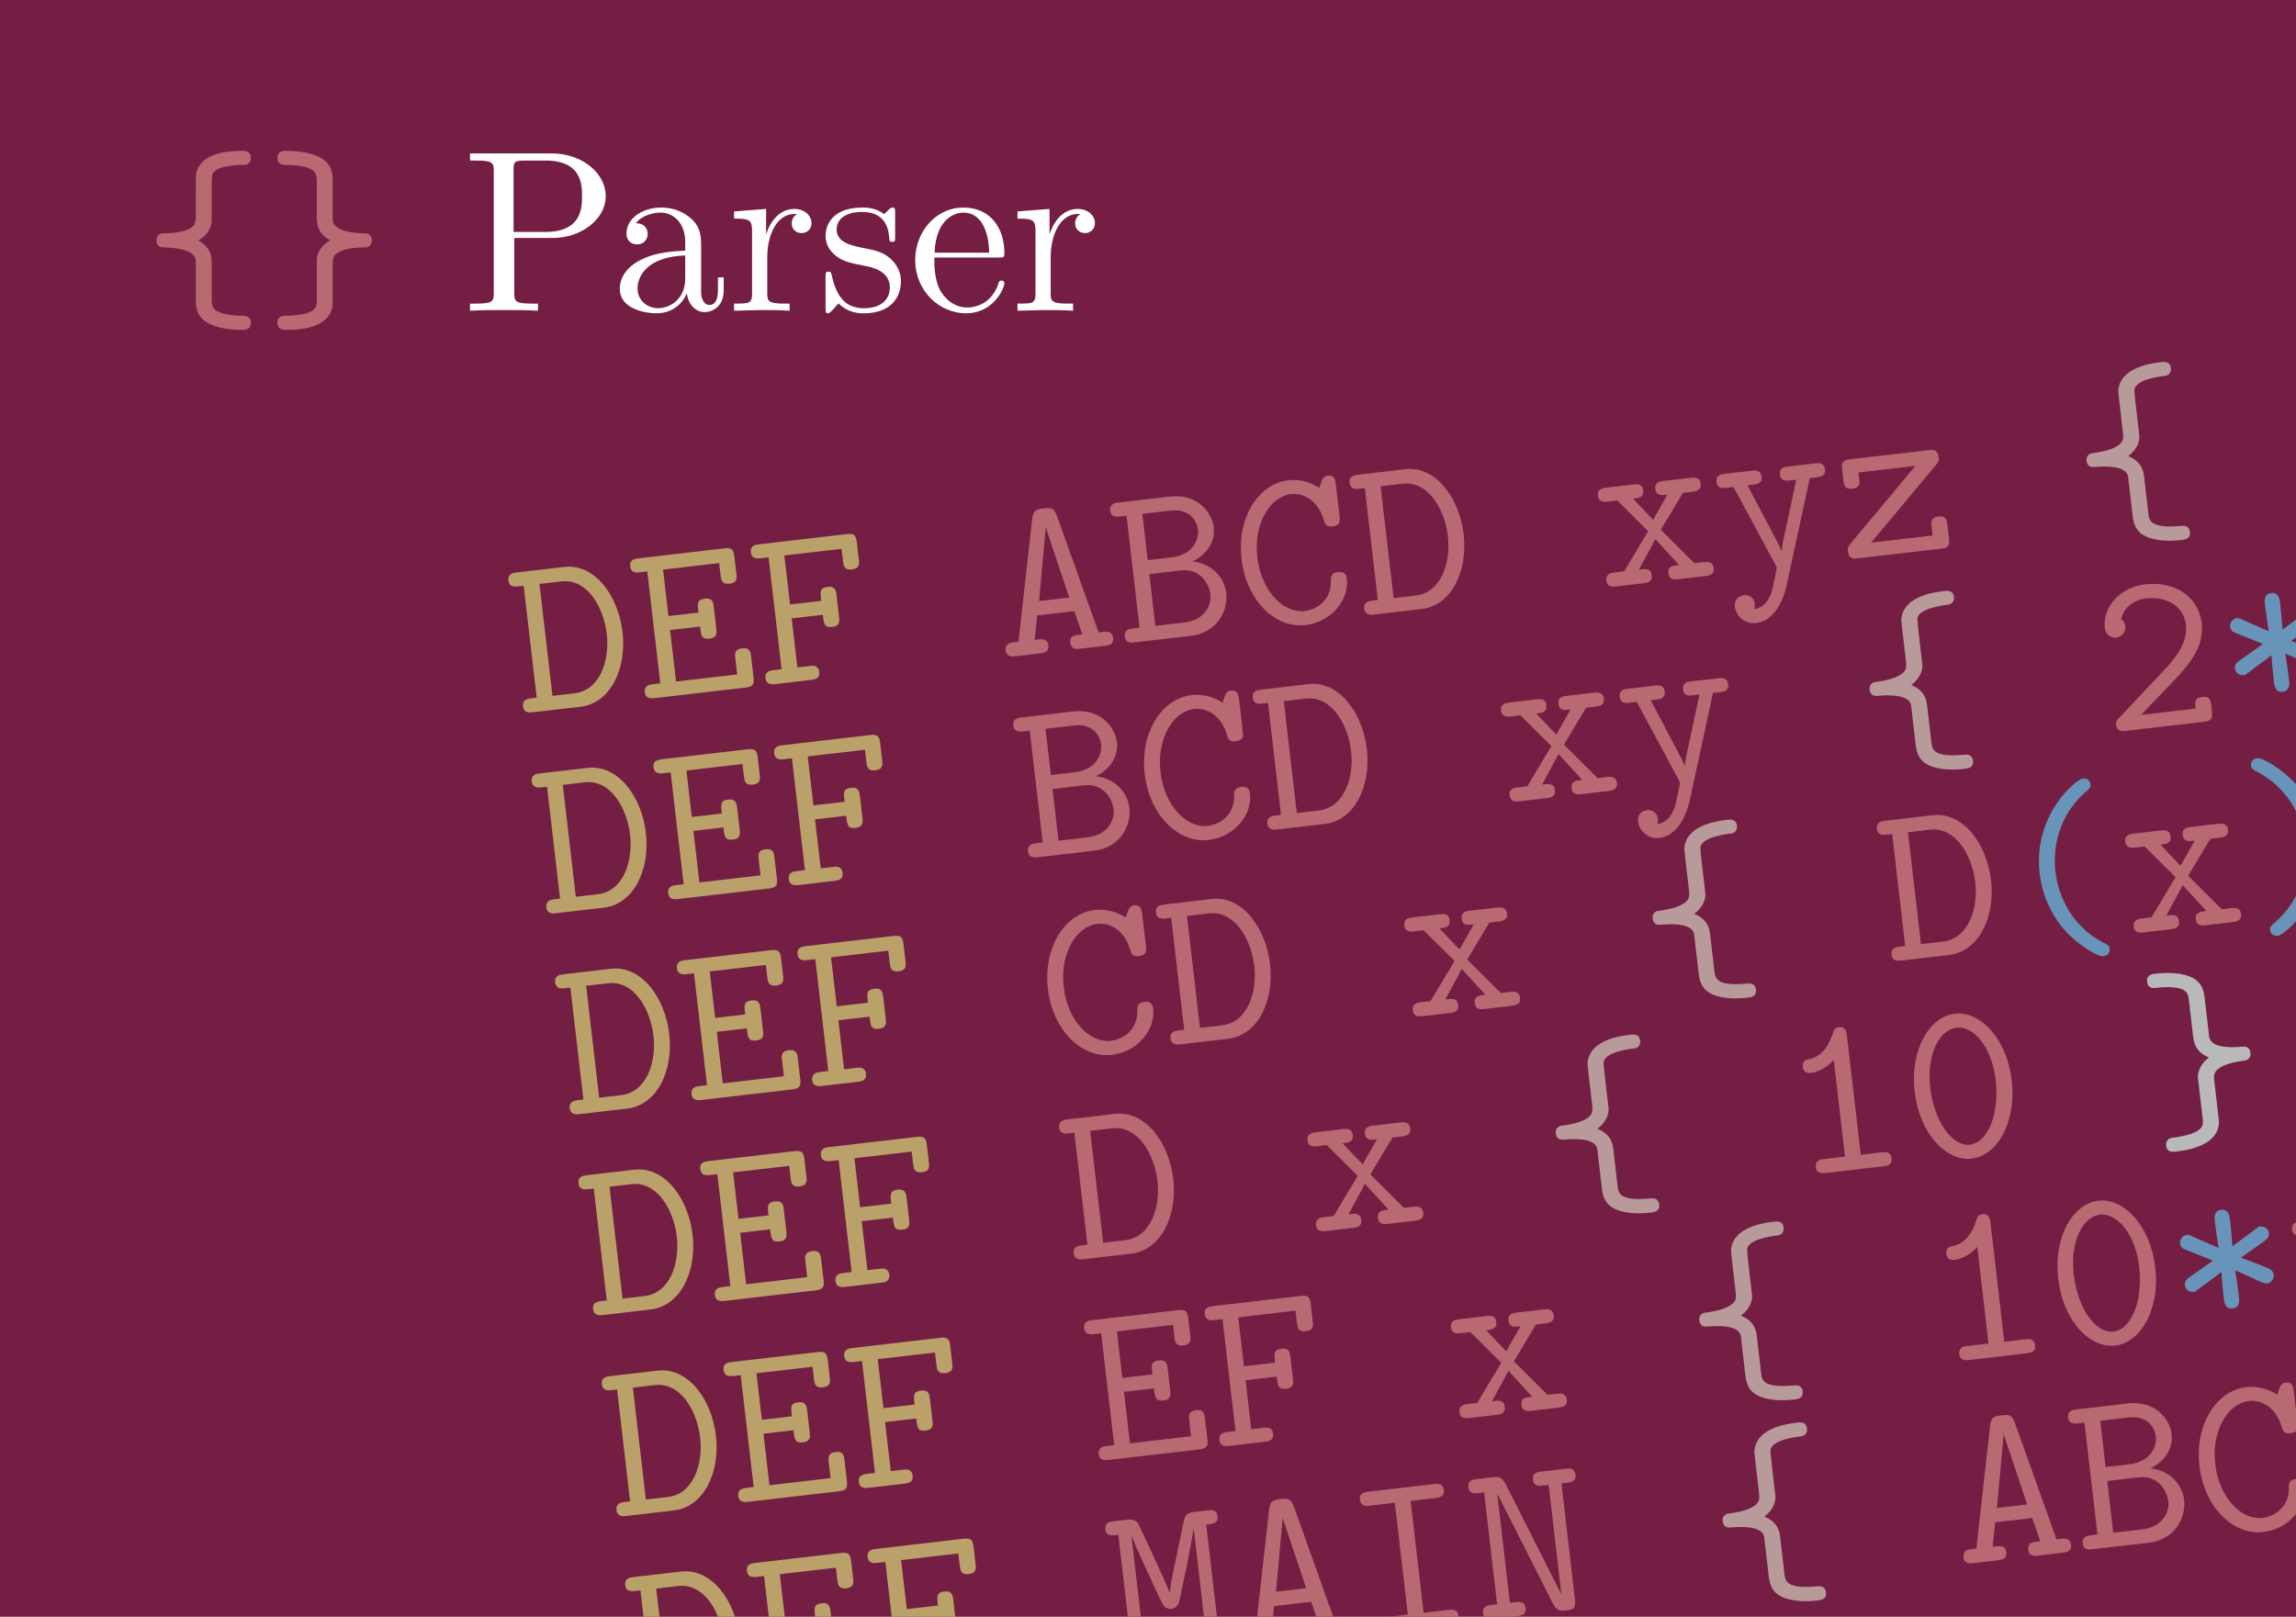 <?xml version="1.0" encoding="UTF-8" standalone="no"?>
<svg
   xmlns:dc="http://purl.org/dc/elements/1.1/"
   xmlns:cc="http://creativecommons.org/ns#"
   xmlns:rdf="http://www.w3.org/1999/02/22-rdf-syntax-ns#"
   xmlns:svg="http://www.w3.org/2000/svg"
   xmlns="http://www.w3.org/2000/svg"
   xmlns:xlink="http://www.w3.org/1999/xlink"
   xmlns:sodipodi="http://sodipodi.sourceforge.net/DTD/sodipodi-0.dtd"
   xmlns:inkscape="http://www.inkscape.org/namespaces/inkscape"
   width="744"
   height="524"
   viewBox="0 0 196.85 138.642"
   version="1.1"
   id="svg2179"
   inkscape:version="1.0.1 (3bc2e813f5, 2020-09-07)"
   sodipodi:docname="parser.svg"
   inkscape:export-filename="C:\Users\Yijun\vm-shared\parser.png"
   inkscape:export-xdpi="96"
   inkscape:export-ydpi="96">
  <defs
     id="defs2173">
    <clipPath
       clipPathUnits="userSpaceOnUse"
       id="clipPath3032">
      <use
         x="0"
         y="0"
         xlink:href="#g3028"
         id="use3034" />
    </clipPath>
    <clipPath
       clipPathUnits="userSpaceOnUse"
       id="clipPath3267">
      <rect
         style="opacity:1;fill:#741e43;fill-opacity:1;stroke-width:0.265;stroke-linejoin:bevel;stop-color:#000000"
         id="rect3269"
         width="196.85"
         height="138.642"
         x="-1.9073486e-05"
         y="0" />
    </clipPath>
  </defs>
  <sodipodi:namedview
     id="base"
     pagecolor="#ffffff"
     bordercolor="#666666"
     borderopacity="1.0"
     inkscape:pageopacity="0.0"
     inkscape:pageshadow="2"
     inkscape:zoom="0.98994949"
     inkscape:cx="543.51288"
     inkscape:cy="181.99304"
     inkscape:document-units="mm"
     inkscape:current-layer="layer1"
     inkscape:document-rotation="0"
     showgrid="false"
     units="px"
     inkscape:snap-page="true"
     inkscape:window-width="1920"
     inkscape:window-height="1137"
     inkscape:window-x="-8"
     inkscape:window-y="-8"
     inkscape:window-maximized="1" />
  <g
     inkscape:label="Layer 1"
     inkscape:groupmode="layer"
     id="layer1">
    <rect
       style="opacity:1;fill:#741e43;fill-opacity:1;stroke-width:0.265;stroke-linejoin:bevel;stop-color:#000000"
       id="rect2742"
       width="196.85"
       height="138.642"
       x="0"
       y="0" />
    <g
       id="g3030"
       clip-path="url(#clipPath3267)">
      <g
         inkscape:label="Clip"
         id="g3028">
        <g
           aria-label="DEF ABCD xyz { BCD(xyz) } ;
DEF BCD xy { 2*CD(xy) } ;
DEF CD x { D(x)+EF(x) } ;
DEF D x { 10 } ;
DEF EF x { 10*x } ;
DEF MAIN { ABCD(1) } ;"
           transform="rotate(-6.628)"
           id="text2858"
           style="font-size:19.756px;line-height:0.85;font-family:'Latin Modern Roman';-inkscape-font-specification:'Latin Modern Roman, ';fill:#b96972;fill-opacity:1;stroke-width:0.265">
          <path
             d="m 46.761,59.999 c 0,-3.161 -1.699,-6.124 -4.326,-6.124 h -4.07 c -0.316,0 -0.81,0 -0.81,0.612 0,0.593 0.514,0.593 0.81,0.593 h 0.435 v 9.66 h -0.435 c -0.316,0 -0.81,0 -0.81,0.612 0,0.593 0.514,0.593 0.81,0.593 h 4.07 c 2.588,0 4.326,-2.766 4.326,-5.946 z m -1.363,0 c 0,2.311 -1.146,4.741 -3.339,4.741 h -1.897 v -9.66 h 1.897 c 2.232,0 3.339,2.627 3.339,4.919 z"
             style="fill:#b9a169;fill-opacity:1"
             id="path3036" />
          <path
             d="m 57.468,65.135 v -1.758 c 0,-0.375 0,-0.81 -0.672,-0.81 -0.691,0 -0.691,0.415 -0.691,0.81 v 1.363 h -5.275 v -4.445 h 2.588 c 0,0.81 0,1.126 0.691,1.126 0.672,0 0.672,-0.435 0.672,-0.81 v -1.837 c 0,-0.375 0,-0.81 -0.672,-0.81 -0.691,0 -0.691,0.316 -0.691,1.126 h -2.588 v -4.01 h 4.84 v 1.047 c 0,0.375 0,0.81 0.672,0.81 0.691,0 0.691,-0.415 0.691,-0.81 v -1.442 c 0,-0.612 -0.119,-0.81 -0.79,-0.81 H 48.875 c -0.296,0 -0.81,0 -0.81,0.593 0,0.612 0.514,0.612 0.81,0.612 h 0.593 v 9.66 H 48.875 c -0.316,0 -0.81,0 -0.81,0.612 0,0.593 0.514,0.593 0.81,0.593 h 7.803 c 0.652,0 0.79,-0.178 0.79,-0.81 z"
             style="fill:#b9a169;fill-opacity:1"
             id="path3038" />
          <path
             d="m 67.603,56.126 v -1.442 c 0,-0.612 -0.119,-0.81 -0.79,-0.81 h -7.527 c -0.316,0 -0.81,0 -0.81,0.612 0,0.593 0.514,0.593 0.81,0.593 h 0.652 v 9.66 h -0.652 c -0.316,0 -0.81,0 -0.81,0.612 0,0.593 0.514,0.593 0.81,0.593 h 3.042 c 0.296,0 0.79,0 0.79,-0.593 0,-0.612 -0.474,-0.612 -0.79,-0.612 h -1.027 v -4.228 h 2.687 c 0,0.81 0,1.126 0.691,1.126 0.672,0 0.672,-0.435 0.672,-0.81 v -1.837 c 0,-0.375 0,-0.81 -0.672,-0.81 -0.691,0 -0.691,0.316 -0.691,1.126 h -2.687 v -4.228 h 4.939 v 1.047 c 0,0.375 0,0.81 0.672,0.81 0.691,0 0.691,-0.415 0.691,-0.81 z"
             style="fill:#b9a169;fill-opacity:1"
             id="path3040" />
          <path
             d="m 88.485,65.352 c 0,-0.257 -0.099,-0.454 -0.336,-0.553 -0.119,-0.059 -0.553,-0.059 -0.849,-0.059 L 84.909,54.408 C 84.731,53.657 84.454,53.637 83.842,53.637 c -0.573,0 -0.889,0 -1.067,0.751 l -2.39,10.352 c -0.277,0 -0.731,0 -0.849,0.04 -0.217,0.119 -0.336,0.316 -0.336,0.573 0,0.593 0.514,0.593 0.849,0.593 h 2.015 c 0.356,0 0.83,0 0.83,-0.593 0,-0.612 -0.395,-0.612 -1.106,-0.612 l 0.454,-2.055 h 3.2 l 0.454,2.055 c -0.711,0 -1.106,0 -1.106,0.612 0,0.593 0.474,0.593 0.83,0.593 h 2.015 c 0.336,0 0.849,0 0.849,-0.593 z m -3.339,-3.872 h -2.608 l 1.304,-6.203 z"
             style="font-style:normal;font-variant:normal;font-weight:normal;font-stretch:normal;font-family:'Latin Modern Mono';-inkscape-font-specification:'Latin Modern Mono';fill:#b96972;fill-opacity:1;stroke-width:0.265"
             id="path3042" />
          <path
             d="m 98.56,62.646 c 0,-1.363 -0.948,-2.647 -2.548,-3.023 1.264,-0.435 2.134,-1.462 2.134,-2.687 0,-1.442 -1.205,-3.062 -3.398,-3.062 h -4.465 c -0.277,0 -0.79,0 -0.79,0.593 0,0.612 0.494,0.612 0.81,0.612 h 0.533 v 9.66 h -0.533 c -0.316,0 -0.81,0 -0.81,0.612 0,0.593 0.514,0.593 0.79,0.593 h 4.86 c 2.232,0 3.418,-1.758 3.418,-3.299 z m -1.778,-5.69 c 0,0.81 -0.632,2.114 -2.548,2.114 h -2.035 v -3.991 h 2.469 c 1.679,0 2.114,1.225 2.114,1.877 z m 0.415,5.65 c 0,0.968 -0.77,2.134 -2.489,2.134 h -2.509 v -4.465 h 2.726 c 1.679,0 2.272,1.442 2.272,2.331 z"
             style="font-style:normal;font-variant:normal;font-weight:normal;font-stretch:normal;font-family:'Latin Modern Mono';-inkscape-font-specification:'Latin Modern Mono';fill:#b96972;fill-opacity:1;stroke-width:0.265"
             id="path3044" />
          <path
             d="m 108.971,62.626 c 0,-0.652 -0.474,-0.652 -0.691,-0.652 -0.178,0 -0.632,0 -0.672,0.573 -0.138,1.936 -1.738,2.41 -2.548,2.41 -1.798,0 -3.497,-2.094 -3.497,-5.057 0,-2.944 1.719,-5.038 3.477,-5.038 1.185,0 2.272,0.909 2.548,2.509 0.059,0.336 0.099,0.652 0.691,0.652 0.691,0 0.691,-0.415 0.691,-0.81 v -2.746 c 0,-0.316 0,-0.81 -0.593,-0.81 -0.356,0 -0.454,0.198 -0.553,0.336 -0.04,0.079 -0.04,0.119 -0.296,0.612 -0.652,-0.553 -1.561,-0.948 -2.568,-0.948 -2.548,0 -4.761,2.647 -4.761,6.243 0,3.615 2.213,6.263 4.781,6.263 2.292,0 3.991,-1.758 3.991,-3.536 z"
             style="font-style:normal;font-variant:normal;font-weight:normal;font-stretch:normal;font-family:'Latin Modern Mono';-inkscape-font-specification:'Latin Modern Mono';fill:#b96972;fill-opacity:1;stroke-width:0.265"
             id="path3046" />
          <path
             d="m 119.362,59.999 c 0,-3.161 -1.699,-6.124 -4.326,-6.124 h -4.07 c -0.316,0 -0.81,0 -0.81,0.612 0,0.593 0.514,0.593 0.81,0.593 h 0.435 v 9.66 h -0.435 c -0.316,0 -0.81,0 -0.81,0.612 0,0.593 0.514,0.593 0.81,0.593 h 4.07 c 2.588,0 4.326,-2.766 4.326,-5.946 z m -1.363,0 c 0,2.311 -1.146,4.741 -3.339,4.741 h -1.897 v -9.66 h 1.897 c 2.232,0 3.339,2.627 3.339,4.919 z"
             style="font-style:normal;font-variant:normal;font-weight:normal;font-stretch:normal;font-family:'Latin Modern Mono';-inkscape-font-specification:'Latin Modern Mono';fill:#b96972;fill-opacity:1;stroke-width:0.265"
             id="path3048" />
          <path
             d="m 140.323,65.352 c 0,-0.612 -0.514,-0.612 -0.81,-0.612 h -0.79 l -2.529,-3.181 2.252,-2.924 h 0.79 c 0.277,0 0.81,0 0.81,-0.593 0,-0.612 -0.514,-0.612 -0.81,-0.612 h -2.311 c -0.296,0 -0.79,0 -0.79,0.593 0,0.612 0.435,0.612 0.968,0.612 l -1.462,1.995 -1.501,-1.995 c 0.514,0 0.948,0 0.948,-0.612 0,-0.593 -0.494,-0.593 -0.79,-0.593 h -2.311 c -0.296,0 -0.81,0 -0.81,0.612 0,0.593 0.533,0.593 0.81,0.593 h 0.79 l 2.331,2.924 -2.45,3.181 h -0.79 c -0.296,0 -0.81,0 -0.81,0.612 0,0.593 0.533,0.593 0.81,0.593 h 2.311 c 0.296,0 0.79,0 0.79,-0.593 0,-0.612 -0.415,-0.612 -1.027,-0.612 l 1.699,-2.43 1.758,2.43 c -0.553,0 -0.988,0 -0.988,0.612 0,0.593 0.494,0.593 0.79,0.593 h 2.311 c 0.277,0 0.81,0 0.81,-0.593 z"
             style="font-style:normal;font-variant:normal;font-weight:normal;font-stretch:normal;font-family:'Latin Modern Mono';-inkscape-font-specification:'Latin Modern Mono';fill:#b96972;fill-opacity:1;stroke-width:0.265"
             id="path3050" />
          <path
             d="m 150.774,58.043 c 0,-0.612 -0.474,-0.612 -0.79,-0.612 h -2.311 c -0.296,0 -0.79,0 -0.79,0.593 0,0.612 0.474,0.612 0.79,0.612 h 0.553 l -1.422,4.208 c -0.257,0.731 -0.375,1.087 -0.514,1.699 h -0.02 c -0.099,-0.375 -0.277,-0.79 -0.415,-1.166 l -1.837,-4.741 h 0.494 c 0.296,0 0.79,0 0.79,-0.593 0,-0.612 -0.474,-0.612 -0.79,-0.612 h -2.311 c -0.316,0 -0.79,0 -0.79,0.612 0,0.593 0.494,0.593 0.79,0.593 h 0.612 l 2.805,7.053 c 0.079,0.198 0.079,0.257 0.079,0.257 0,0 -0.494,1.659 -0.751,2.153 -0.573,1.087 -1.284,1.126 -1.58,1.146 0,0 0.099,-0.178 0.099,-0.435 0,-0.494 -0.356,-0.849 -0.849,-0.849 -0.533,0 -0.869,0.356 -0.869,0.869 0,0.83 0.672,1.62 1.64,1.62 1.976,0 2.865,-2.608 2.944,-2.825 l 3.062,-8.989 h 0.593 c 0.296,0 0.79,0 0.79,-0.593 z"
             style="font-style:normal;font-variant:normal;font-weight:normal;font-stretch:normal;font-family:'Latin Modern Mono';-inkscape-font-specification:'Latin Modern Mono';fill:#b96972;fill-opacity:1;stroke-width:0.265"
             id="path3052" />
          <path
             d="m 160.652,65.135 v -1.146 c 0,-0.375 0,-0.81 -0.672,-0.81 -0.691,0 -0.691,0.415 -0.691,0.81 v 0.751 h -5.314 l 6.164,-5.848 c 0.415,-0.395 0.435,-0.454 0.435,-0.79 0,-0.672 -0.435,-0.672 -0.81,-0.672 h -6.717 c -0.652,0 -0.81,0.158 -0.81,0.81 v 0.909 c 0,0.375 0,0.81 0.672,0.81 0.691,0 0.691,-0.415 0.691,-0.81 v -0.514 h 4.919 l -6.164,5.848 c -0.415,0.395 -0.435,0.454 -0.435,0.79 0,0.672 0.435,0.672 0.81,0.672 h 7.487 c 0.435,-0.119 0.435,-0.514 0.435,-0.81 z"
             style="font-style:normal;font-variant:normal;font-weight:normal;font-stretch:normal;font-family:'Latin Modern Mono';-inkscape-font-specification:'Latin Modern Mono';fill:#b96972;fill-opacity:1;stroke-width:0.265"
             id="path3054" />
          <path
             d="m 181.237,66.972 c 0,-0.573 -0.494,-0.593 -0.672,-0.593 -2.687,-0.059 -2.687,-0.77 -2.687,-1.383 v -3.181 c 0,-0.494 -0.059,-1.304 -1.146,-1.897 0.83,-0.494 1.126,-1.146 1.146,-1.64 v -2.608 c 0,-0.494 0,-1.284 0.059,-1.442 0.356,-0.751 2.094,-0.79 2.786,-0.79 0.119,0 0.514,-0.119 0.514,-0.593 0,-0.612 -0.474,-0.612 -0.83,-0.612 -1.383,0 -3.536,0.257 -3.872,1.995 -0.02,0.119 -0.02,1.106 -0.02,1.659 v 1.778 c 0,0.711 0,1.008 -0.711,1.324 -0.711,0.296 -1.699,0.316 -2.153,0.316 -0.119,0 -0.514,0.119 -0.514,0.593 0,0.593 0.474,0.612 0.672,0.612 0.514,0.02 2.667,0.079 2.707,1.146 v 3.279 c 0,0.593 0,1.482 1.027,2.055 0.83,0.454 1.916,0.593 2.865,0.593 0.356,0 0.83,0 0.83,-0.612 z"
             style="fill:#b99a9a;fill-opacity:1"
             id="path3056" />
          <path
             d="m 202.277,62.646 c 0,-1.363 -0.948,-2.647 -2.548,-3.023 1.264,-0.435 2.134,-1.462 2.134,-2.687 0,-1.442 -1.205,-3.062 -3.398,-3.062 h -4.465 c -0.277,0 -0.79,0 -0.79,0.593 0,0.612 0.494,0.612 0.81,0.612 h 0.533 v 9.66 h -0.533 c -0.316,0 -0.81,0 -0.81,0.612 0,0.593 0.514,0.593 0.79,0.593 h 4.86 c 2.232,0 3.418,-1.758 3.418,-3.299 z m -1.778,-5.69 c 0,0.81 -0.632,2.114 -2.548,2.114 h -2.035 v -3.991 h 2.469 c 1.679,0 2.114,1.225 2.114,1.877 z m 0.415,5.65 c 0,0.968 -0.77,2.134 -2.489,2.134 h -2.509 v -4.465 h 2.726 c 1.679,0 2.272,1.442 2.272,2.331 z"
             style="font-style:normal;font-variant:normal;font-weight:normal;font-stretch:normal;font-family:'Latin Modern Mono';-inkscape-font-specification:'Latin Modern Mono';fill:#b96972;fill-opacity:1;stroke-width:0.265"
             id="path3058" />
          <path
             d="m 212.688,62.626 c 0,-0.652 -0.474,-0.652 -0.691,-0.652 -0.178,0 -0.632,0 -0.672,0.573 -0.138,1.936 -1.738,2.41 -2.548,2.41 -1.798,0 -3.497,-2.094 -3.497,-5.057 0,-2.944 1.719,-5.038 3.477,-5.038 1.185,0 2.272,0.909 2.548,2.509 0.059,0.336 0.099,0.652 0.691,0.652 0.691,0 0.691,-0.415 0.691,-0.81 v -2.746 c 0,-0.316 0,-0.81 -0.593,-0.81 -0.356,0 -0.454,0.198 -0.553,0.336 -0.04,0.079 -0.04,0.119 -0.296,0.612 -0.652,-0.553 -1.561,-0.948 -2.568,-0.948 -2.548,0 -4.761,2.647 -4.761,6.243 0,3.615 2.213,6.263 4.781,6.263 2.292,0 3.991,-1.758 3.991,-3.536 z"
             style="font-style:normal;font-variant:normal;font-weight:normal;font-stretch:normal;font-family:'Latin Modern Mono';-inkscape-font-specification:'Latin Modern Mono';fill:#b96972;fill-opacity:1;stroke-width:0.265"
             id="path3060" />
          <path
             d="m 223.079,59.999 c 0,-3.161 -1.699,-6.124 -4.326,-6.124 h -4.07 c -0.316,0 -0.81,0 -0.81,0.612 0,0.593 0.514,0.593 0.81,0.593 h 0.435 v 9.66 h -0.435 c -0.316,0 -0.81,0 -0.81,0.612 0,0.593 0.514,0.593 0.81,0.593 h 4.07 c 2.588,0 4.326,-2.766 4.326,-5.946 z m -1.363,0 c 0,2.311 -1.146,4.741 -3.339,4.741 h -1.897 v -9.66 h 1.897 c 2.232,0 3.339,2.627 3.339,4.919 z"
             style="font-style:normal;font-variant:normal;font-weight:normal;font-stretch:normal;font-family:'Latin Modern Mono';-inkscape-font-specification:'Latin Modern Mono';fill:#b96972;fill-opacity:1;stroke-width:0.265"
             id="path3062" />
          <path
             d="m 232.503,67.012 c 0,-0.296 -0.138,-0.375 -0.494,-0.612 -2.45,-1.659 -3.358,-4.287 -3.358,-6.5 0,-1.976 0.751,-4.722 3.398,-6.519 0.316,-0.217 0.454,-0.296 0.454,-0.593 0,-0.158 -0.099,-0.553 -0.612,-0.553 -0.573,0 -4.603,2.608 -4.603,7.665 0,2.351 0.909,4.129 1.6,5.117 1.047,1.442 2.529,2.548 3.003,2.548 0.514,0 0.612,-0.395 0.612,-0.553 z"
             style="font-style:normal;font-variant:normal;font-weight:normal;font-stretch:normal;font-family:'Latin Modern Mono';-inkscape-font-specification:'Latin Modern Mono';fill:#b96972;fill-opacity:1;stroke-width:0.265"
             id="path3064" />
          <path
             d="m 244.04,65.352 c 0,-0.612 -0.514,-0.612 -0.81,-0.612 h -0.79 l -2.529,-3.181 2.252,-2.924 h 0.79 c 0.277,0 0.81,0 0.81,-0.593 0,-0.612 -0.514,-0.612 -0.81,-0.612 h -2.311 c -0.296,0 -0.79,0 -0.79,0.593 0,0.612 0.435,0.612 0.968,0.612 l -1.462,1.995 -1.501,-1.995 c 0.514,0 0.948,0 0.948,-0.612 0,-0.593 -0.494,-0.593 -0.79,-0.593 h -2.311 c -0.296,0 -0.81,0 -0.81,0.612 0,0.593 0.533,0.593 0.81,0.593 h 0.79 l 2.331,2.924 -2.45,3.181 h -0.79 c -0.296,0 -0.81,0 -0.81,0.612 0,0.593 0.533,0.593 0.81,0.593 h 2.311 c 0.296,0 0.79,0 0.79,-0.593 0,-0.612 -0.415,-0.612 -1.027,-0.612 l 1.699,-2.43 1.758,2.43 c -0.553,0 -0.988,0 -0.988,0.612 0,0.593 0.494,0.593 0.79,0.593 h 2.311 c 0.277,0 0.81,0 0.81,-0.593 z"
             style="font-style:normal;font-variant:normal;font-weight:normal;font-stretch:normal;font-family:'Latin Modern Mono';-inkscape-font-specification:'Latin Modern Mono';fill:#b96972;fill-opacity:1;stroke-width:0.265"
             id="path3066" />
          <path
             d="m 254.491,58.043 c 0,-0.612 -0.474,-0.612 -0.79,-0.612 h -2.311 c -0.296,0 -0.79,0 -0.79,0.593 0,0.612 0.474,0.612 0.79,0.612 h 0.553 l -1.422,4.208 c -0.257,0.731 -0.375,1.087 -0.514,1.699 h -0.02 c -0.099,-0.375 -0.277,-0.79 -0.415,-1.166 l -1.837,-4.741 h 0.494 c 0.296,0 0.79,0 0.79,-0.593 0,-0.612 -0.474,-0.612 -0.79,-0.612 h -2.311 c -0.316,0 -0.79,0 -0.79,0.612 0,0.593 0.494,0.593 0.79,0.593 h 0.612 l 2.805,7.053 c 0.079,0.198 0.079,0.257 0.079,0.257 0,0 -0.494,1.659 -0.751,2.153 -0.573,1.087 -1.284,1.126 -1.58,1.146 0,0 0.099,-0.178 0.099,-0.435 0,-0.494 -0.356,-0.849 -0.849,-0.849 -0.533,0 -0.869,0.356 -0.869,0.869 0,0.83 0.672,1.62 1.64,1.62 1.976,0 2.865,-2.608 2.944,-2.825 l 3.062,-8.989 h 0.593 c 0.296,0 0.79,0 0.79,-0.593 z"
             style="font-style:normal;font-variant:normal;font-weight:normal;font-stretch:normal;font-family:'Latin Modern Mono';-inkscape-font-specification:'Latin Modern Mono';fill:#b96972;fill-opacity:1;stroke-width:0.265"
             id="path3068" />
          <path
             d="m 264.368,65.135 v -1.146 c 0,-0.375 0,-0.81 -0.672,-0.81 -0.691,0 -0.691,0.415 -0.691,0.81 v 0.751 h -5.314 l 6.164,-5.848 c 0.415,-0.395 0.435,-0.454 0.435,-0.79 0,-0.672 -0.435,-0.672 -0.81,-0.672 h -6.717 c -0.652,0 -0.81,0.158 -0.81,0.81 v 0.909 c 0,0.375 0,0.81 0.672,0.81 0.691,0 0.691,-0.415 0.691,-0.81 v -0.514 h 4.919 l -6.164,5.848 c -0.415,0.395 -0.435,0.454 -0.435,0.79 0,0.672 0.435,0.672 0.81,0.672 h 7.487 c 0.435,-0.119 0.435,-0.514 0.435,-0.81 z"
             style="font-style:normal;font-variant:normal;font-weight:normal;font-stretch:normal;font-family:'Latin Modern Mono';-inkscape-font-specification:'Latin Modern Mono';fill:#b96972;fill-opacity:1;stroke-width:0.265"
             id="path3070" />
          <path
             d="m 272.31,59.9 c 0,-2.351 -0.909,-4.129 -1.6,-5.117 -1.047,-1.442 -2.529,-2.548 -3.003,-2.548 -0.494,0 -0.612,0.395 -0.612,0.553 0,0.296 0.217,0.435 0.316,0.494 3.24,2.153 3.536,5.334 3.536,6.618 0,1.976 -0.731,4.722 -3.398,6.519 -0.296,0.198 -0.454,0.296 -0.454,0.593 0,0.158 0.119,0.553 0.612,0.553 0.573,0 4.603,-2.608 4.603,-7.665 z"
             style="font-style:normal;font-variant:normal;font-weight:normal;font-stretch:normal;font-family:'Latin Modern Mono';-inkscape-font-specification:'Latin Modern Mono';fill:#b96972;fill-opacity:1;stroke-width:0.265"
             id="path3072" />
          <path
             d="m 295.325,59.92 c 0,-0.593 -0.474,-0.612 -0.672,-0.612 -0.474,-0.02 -2.647,-0.059 -2.687,-1.166 v -3.299 c 0,-0.553 0,-1.442 -1.027,-2.015 -0.948,-0.514 -2.193,-0.593 -2.884,-0.593 -0.336,0 -0.83,0 -0.83,0.612 0,0.514 0.375,0.593 0.652,0.593 2.726,0.04 2.726,0.751 2.726,1.403 v 3.181 c 0,0.79 0.296,1.422 1.146,1.877 -1.106,0.632 -1.146,1.561 -1.146,1.64 v 3.516 c 0,0.573 0,1.284 -2.865,1.324 -0.119,0 -0.514,0.119 -0.514,0.593 0,0.612 0.494,0.612 0.83,0.612 1.719,0 3.596,-0.395 3.892,-1.995 0.02,-0.119 0.02,-1.106 0.02,-1.659 v -1.778 c 0,-0.711 0,-1.008 0.711,-1.324 0.711,-0.296 1.659,-0.316 2.134,-0.316 0.119,0 0.514,-0.119 0.514,-0.593 z"
             style="font-style:normal;font-variant:normal;font-weight:normal;font-stretch:normal;font-family:'Latin Modern Mono';-inkscape-font-specification:'Latin Modern Mono';fill:#b96972;fill-opacity:1;stroke-width:0.265"
             id="path3074" />
          <path
             d="m 313.264,58.675 c 0,-0.731 -0.593,-1.245 -1.225,-1.245 -0.751,0 -1.245,0.612 -1.245,1.225 0,0.731 0.593,1.245 1.225,1.245 0.751,0 1.245,-0.612 1.245,-1.225 z m 0.099,6.737 c 0,-1.304 -0.593,-1.936 -1.343,-1.936 -0.711,0 -1.225,0.553 -1.225,1.225 0,0.553 0.336,1.245 1.304,1.245 -0.257,1.067 -1.008,1.442 -1.304,1.6 -0.119,0.059 -0.395,0.198 -0.395,0.514 0,0.296 0.296,0.632 0.632,0.632 0.435,0 2.331,-1.067 2.331,-3.279 z"
             style="font-style:normal;font-variant:normal;font-weight:normal;font-stretch:normal;font-family:'Latin Modern Mono';-inkscape-font-specification:'Latin Modern Mono';fill:#b96972;fill-opacity:1;stroke-width:0.265"
             id="path3076" />
          <path
             d="m 46.761,77.344 c 0,-3.161 -1.699,-6.124 -4.326,-6.124 h -4.07 c -0.316,0 -0.81,0 -0.81,0.612 0,0.593 0.514,0.593 0.81,0.593 h 0.435 v 9.66 h -0.435 c -0.316,0 -0.81,0 -0.81,0.612 0,0.593 0.514,0.593 0.81,0.593 h 4.07 c 2.588,0 4.326,-2.766 4.326,-5.946 z m -1.363,0 c 0,2.311 -1.146,4.741 -3.339,4.741 h -1.897 v -9.66 h 1.897 c 2.232,0 3.339,2.627 3.339,4.919 z"
             style="fill:#b9a169;fill-opacity:1"
             id="path3078" />
          <path
             d="m 57.468,82.48 v -1.758 c 0,-0.375 0,-0.81 -0.672,-0.81 -0.691,0 -0.691,0.415 -0.691,0.81 v 1.363 h -5.275 v -4.445 h 2.588 c 0,0.81 0,1.126 0.691,1.126 0.672,0 0.672,-0.435 0.672,-0.81 v -1.837 c 0,-0.375 0,-0.81 -0.672,-0.81 -0.691,0 -0.691,0.316 -0.691,1.126 h -2.588 v -4.01 h 4.84 v 1.047 c 0,0.375 0,0.81 0.672,0.81 0.691,0 0.691,-0.415 0.691,-0.81 v -1.442 c 0,-0.612 -0.119,-0.81 -0.79,-0.81 H 48.875 c -0.296,0 -0.81,0 -0.81,0.593 0,0.612 0.514,0.612 0.81,0.612 h 0.593 v 9.66 H 48.875 c -0.316,0 -0.81,0 -0.81,0.612 0,0.593 0.514,0.593 0.81,0.593 h 7.803 c 0.652,0 0.79,-0.178 0.79,-0.81 z"
             style="fill:#b9a169;fill-opacity:1"
             id="path3080" />
          <path
             d="m 67.603,73.472 v -1.442 c 0,-0.612 -0.119,-0.81 -0.79,-0.81 h -7.527 c -0.316,0 -0.81,0 -0.81,0.612 0,0.593 0.514,0.593 0.81,0.593 h 0.652 v 9.66 h -0.652 c -0.316,0 -0.81,0 -0.81,0.612 0,0.593 0.514,0.593 0.81,0.593 h 3.042 c 0.296,0 0.79,0 0.79,-0.593 0,-0.612 -0.474,-0.612 -0.79,-0.612 h -1.027 v -4.228 h 2.687 c 0,0.81 0,1.126 0.691,1.126 0.672,0 0.672,-0.435 0.672,-0.81 v -1.837 c 0,-0.375 0,-0.81 -0.672,-0.81 -0.691,0 -0.691,0.316 -0.691,1.126 h -2.687 v -4.228 h 4.939 v 1.047 c 0,0.375 0,0.81 0.672,0.81 0.691,0 0.691,-0.415 0.691,-0.81 z"
             style="fill:#b9a169;fill-opacity:1"
             id="path3082" />
          <path
             d="m 88.188,79.991 c 0,-1.363 -0.948,-2.647 -2.548,-3.023 1.264,-0.435 2.134,-1.462 2.134,-2.687 0,-1.442 -1.205,-3.062 -3.398,-3.062 h -4.465 c -0.277,0 -0.79,0 -0.79,0.593 0,0.612 0.494,0.612 0.81,0.612 h 0.533 v 9.66 H 79.93 c -0.316,0 -0.81,0 -0.81,0.612 0,0.593 0.514,0.593 0.79,0.593 h 4.86 c 2.232,0 3.418,-1.758 3.418,-3.299 z m -1.778,-5.69 c 0,0.81 -0.632,2.114 -2.548,2.114 h -2.035 v -3.991 h 2.469 c 1.679,0 2.114,1.225 2.114,1.877 z m 0.415,5.65 c 0,0.968 -0.77,2.134 -2.489,2.134 h -2.509 v -4.465 h 2.726 c 1.679,0 2.272,1.442 2.272,2.331 z"
             style="font-style:normal;font-variant:normal;font-weight:normal;font-stretch:normal;font-family:'Latin Modern Mono';-inkscape-font-specification:'Latin Modern Mono';fill:#b96972;fill-opacity:1;stroke-width:0.265"
             id="path3084" />
          <path
             d="m 98.599,79.971 c 0,-0.652 -0.474,-0.652 -0.691,-0.652 -0.178,0 -0.632,0 -0.672,0.573 -0.138,1.936 -1.738,2.41 -2.548,2.41 -1.798,0 -3.497,-2.094 -3.497,-5.057 0,-2.944 1.719,-5.038 3.477,-5.038 1.185,0 2.272,0.909 2.548,2.509 0.059,0.336 0.099,0.652 0.691,0.652 0.691,0 0.691,-0.415 0.691,-0.81 v -2.746 c 0,-0.316 0,-0.81 -0.593,-0.81 -0.356,0 -0.454,0.198 -0.553,0.336 -0.04,0.079 -0.04,0.119 -0.296,0.612 -0.652,-0.553 -1.561,-0.948 -2.568,-0.948 -2.548,0 -4.761,2.647 -4.761,6.243 0,3.615 2.213,6.263 4.781,6.263 2.292,0 3.991,-1.758 3.991,-3.536 z"
             style="font-style:normal;font-variant:normal;font-weight:normal;font-stretch:normal;font-family:'Latin Modern Mono';-inkscape-font-specification:'Latin Modern Mono';fill:#b96972;fill-opacity:1;stroke-width:0.265"
             id="path3086" />
          <path
             d="m 108.991,77.344 c 0,-3.161 -1.699,-6.124 -4.326,-6.124 h -4.07 c -0.316,0 -0.81,0 -0.81,0.612 0,0.593 0.514,0.593 0.81,0.593 h 0.435 v 9.66 h -0.435 c -0.316,0 -0.81,0 -0.81,0.612 0,0.593 0.514,0.593 0.81,0.593 h 4.07 c 2.588,0 4.326,-2.766 4.326,-5.946 z m -1.363,0 c 0,2.311 -1.146,4.741 -3.339,4.741 h -1.897 v -9.66 h 1.897 c 2.232,0 3.339,2.627 3.339,4.919 z"
             style="font-style:normal;font-variant:normal;font-weight:normal;font-stretch:normal;font-family:'Latin Modern Mono';-inkscape-font-specification:'Latin Modern Mono';fill:#b96972;fill-opacity:1;stroke-width:0.265"
             id="path3088" />
          <path
             d="m 129.951,82.698 c 0,-0.612 -0.514,-0.612 -0.81,-0.612 h -0.79 l -2.529,-3.181 2.252,-2.924 h 0.79 c 0.277,0 0.81,0 0.81,-0.593 0,-0.612 -0.514,-0.612 -0.81,-0.612 h -2.311 c -0.296,0 -0.79,0 -0.79,0.593 0,0.612 0.435,0.612 0.968,0.612 l -1.462,1.995 -1.501,-1.995 c 0.514,0 0.948,0 0.948,-0.612 0,-0.593 -0.494,-0.593 -0.79,-0.593 h -2.311 c -0.296,0 -0.81,0 -0.81,0.612 0,0.593 0.533,0.593 0.81,0.593 h 0.79 l 2.331,2.924 -2.45,3.181 h -0.79 c -0.296,0 -0.81,0 -0.81,0.612 0,0.593 0.533,0.593 0.81,0.593 h 2.311 c 0.296,0 0.79,0 0.79,-0.593 0,-0.612 -0.415,-0.612 -1.027,-0.612 l 1.699,-2.43 1.758,2.43 c -0.553,0 -0.988,0 -0.988,0.612 0,0.593 0.494,0.593 0.79,0.593 h 2.311 c 0.277,0 0.81,0 0.81,-0.593 z"
             style="font-style:normal;font-variant:normal;font-weight:normal;font-stretch:normal;font-family:'Latin Modern Mono';-inkscape-font-specification:'Latin Modern Mono';fill:#b96972;fill-opacity:1;stroke-width:0.265"
             id="path3090" />
          <path
             d="m 140.402,75.388 c 0,-0.612 -0.474,-0.612 -0.79,-0.612 h -2.311 c -0.296,0 -0.79,0 -0.79,0.593 0,0.612 0.474,0.612 0.79,0.612 h 0.553 l -1.422,4.208 c -0.257,0.731 -0.375,1.087 -0.514,1.699 h -0.02 c -0.099,-0.375 -0.277,-0.79 -0.415,-1.166 l -1.837,-4.741 h 0.494 c 0.296,0 0.79,0 0.79,-0.593 0,-0.612 -0.474,-0.612 -0.79,-0.612 h -2.311 c -0.316,0 -0.79,0 -0.79,0.612 0,0.593 0.494,0.593 0.79,0.593 h 0.612 l 2.805,7.053 c 0.079,0.198 0.079,0.257 0.079,0.257 0,0 -0.494,1.659 -0.751,2.153 -0.573,1.087 -1.284,1.126 -1.58,1.146 0,0 0.099,-0.178 0.099,-0.435 0,-0.494 -0.356,-0.849 -0.849,-0.849 -0.533,0 -0.869,0.356 -0.869,0.869 0,0.83 0.672,1.62 1.64,1.62 1.976,0 2.865,-2.608 2.944,-2.825 l 3.062,-8.989 h 0.593 c 0.296,0 0.79,0 0.79,-0.593 z"
             style="font-style:normal;font-variant:normal;font-weight:normal;font-stretch:normal;font-family:'Latin Modern Mono';-inkscape-font-specification:'Latin Modern Mono';fill:#b96972;fill-opacity:1;stroke-width:0.265"
             id="path3092" />
          <path
             d="m 160.494,84.318 c 0,-0.573 -0.494,-0.593 -0.672,-0.593 -2.687,-0.059 -2.687,-0.77 -2.687,-1.383 v -3.181 c 0,-0.494 -0.059,-1.304 -1.146,-1.897 0.83,-0.494 1.126,-1.146 1.146,-1.64 v -2.608 c 0,-0.494 0,-1.284 0.059,-1.442 0.356,-0.751 2.094,-0.79 2.786,-0.79 0.119,0 0.514,-0.119 0.514,-0.593 0,-0.612 -0.474,-0.612 -0.83,-0.612 -1.383,0 -3.536,0.257 -3.872,1.995 -0.02,0.119 -0.02,1.106 -0.02,1.659 v 1.778 c 0,0.711 0,1.008 -0.711,1.324 -0.711,0.296 -1.699,0.316 -2.153,0.316 -0.119,0 -0.514,0.119 -0.514,0.593 0,0.593 0.474,0.612 0.672,0.612 0.514,0.02 2.667,0.079 2.707,1.146 v 3.279 c 0,0.593 0,1.482 1.027,2.055 0.83,0.454 1.916,0.593 2.865,0.593 0.356,0 0.83,0 0.83,-0.612 z"
             style="fill:#b99a9a;fill-opacity:1"
             id="path3094" />
          <path
             d="m 181.336,82.48 v -0.514 c 0,-0.375 0,-0.81 -0.672,-0.81 -0.691,0 -0.691,0.375 -0.691,0.929 h -4.702 c 1.166,-1.008 3.062,-2.489 3.912,-3.279 1.245,-1.106 2.153,-2.371 2.153,-3.951 0,-2.371 -1.995,-3.852 -4.405,-3.852 -2.331,0 -3.892,1.62 -3.892,3.299 0,0.731 0.553,0.948 0.889,0.948 0.415,0 0.869,-0.336 0.869,-0.889 0,-0.237 -0.099,-0.494 -0.277,-0.632 0.296,-0.909 1.225,-1.521 2.311,-1.521 1.62,0 3.141,0.909 3.141,2.647 0,1.383 -0.968,2.529 -2.272,3.615 l -4.366,3.675 c -0.178,0.158 -0.296,0.257 -0.296,0.533 0,0.612 0.494,0.612 0.81,0.612 h 6.697 c 0.652,0 0.79,-0.178 0.79,-0.81 z"
             style="font-style:normal;font-variant:normal;font-weight:normal;font-stretch:normal;font-family:'Latin Modern Mono';-inkscape-font-specification:'Latin Modern Mono';fill:#b96972;fill-opacity:1;stroke-width:0.265"
             id="path3096" />
          <path
             d="m 191.391,79.063 c 0,-0.336 -0.237,-0.514 -0.277,-0.533 -0.494,-0.336 -1.837,-0.988 -2.351,-1.264 l 2.134,-1.166 c 0.237,-0.138 0.494,-0.277 0.494,-0.652 0,-0.079 0,-0.652 -0.79,-0.652 l -2.45,1.422 c 0.04,-0.514 0.059,-1.818 0.059,-2.39 0,-0.178 0,-0.83 -0.652,-0.83 -0.652,0 -0.652,0.652 -0.652,0.83 0,0.573 0.02,1.877 0.059,2.39 l -2.134,-1.245 c -0.277,-0.178 -0.316,-0.178 -0.454,-0.178 -0.395,0 -0.652,0.356 -0.652,0.652 0,0.375 0.217,0.494 0.474,0.632 l 2.153,1.166 -2.134,1.166 c -0.237,0.138 -0.494,0.257 -0.494,0.652 0,0.079 0,0.652 0.79,0.652 l 2.45,-1.422 c -0.04,0.514 -0.059,1.818 -0.059,2.39 0,0.178 0,0.83 0.652,0.83 0.652,0 0.652,-0.652 0.652,-0.83 0,-0.573 -0.02,-1.877 -0.059,-2.39 1.205,0.672 0.474,0.277 1.857,1.106 0.533,0.316 0.573,0.316 0.731,0.316 0.395,0 0.652,-0.356 0.652,-0.652 z"
             style="fill:#6994b9;fill-opacity:1"
             id="path3098" />
          <path
             d="m 202.316,79.971 c 0,-0.652 -0.474,-0.652 -0.691,-0.652 -0.178,0 -0.632,0 -0.672,0.573 -0.138,1.936 -1.738,2.41 -2.548,2.41 -1.798,0 -3.497,-2.094 -3.497,-5.057 0,-2.944 1.719,-5.038 3.477,-5.038 1.185,0 2.272,0.909 2.548,2.509 0.059,0.336 0.099,0.652 0.691,0.652 0.691,0 0.691,-0.415 0.691,-0.81 v -2.746 c 0,-0.316 0,-0.81 -0.593,-0.81 -0.356,0 -0.454,0.198 -0.553,0.336 -0.04,0.079 -0.04,0.119 -0.296,0.612 -0.652,-0.553 -1.561,-0.948 -2.568,-0.948 -2.548,0 -4.761,2.647 -4.761,6.243 0,3.615 2.213,6.263 4.781,6.263 2.292,0 3.991,-1.758 3.991,-3.536 z"
             style="font-style:normal;font-variant:normal;font-weight:normal;font-stretch:normal;font-family:'Latin Modern Mono';-inkscape-font-specification:'Latin Modern Mono';fill:#b96972;fill-opacity:1;stroke-width:0.265"
             id="path3100" />
          <path
             d="m 212.708,77.344 c 0,-3.161 -1.699,-6.124 -4.326,-6.124 h -4.07 c -0.316,0 -0.81,0 -0.81,0.612 0,0.593 0.514,0.593 0.81,0.593 h 0.435 v 9.66 h -0.435 c -0.316,0 -0.81,0 -0.81,0.612 0,0.593 0.514,0.593 0.81,0.593 h 4.07 c 2.588,0 4.326,-2.766 4.326,-5.946 z m -1.363,0 c 0,2.311 -1.146,4.741 -3.339,4.741 h -1.897 v -9.66 h 1.897 c 2.232,0 3.339,2.627 3.339,4.919 z"
             style="font-style:normal;font-variant:normal;font-weight:normal;font-stretch:normal;font-family:'Latin Modern Mono';-inkscape-font-specification:'Latin Modern Mono';fill:#b96972;fill-opacity:1;stroke-width:0.265"
             id="path3102" />
          <path
             d="m 222.131,84.357 c 0,-0.296 -0.138,-0.375 -0.494,-0.612 -2.45,-1.659 -3.358,-4.287 -3.358,-6.5 0,-1.976 0.751,-4.722 3.398,-6.519 0.316,-0.217 0.454,-0.296 0.454,-0.593 0,-0.158 -0.099,-0.553 -0.612,-0.553 -0.573,0 -4.603,2.608 -4.603,7.665 0,2.351 0.909,4.129 1.6,5.117 1.047,1.442 2.529,2.548 3.003,2.548 0.514,0 0.612,-0.395 0.612,-0.553 z"
             style="font-style:normal;font-variant:normal;font-weight:normal;font-stretch:normal;font-family:'Latin Modern Mono';-inkscape-font-specification:'Latin Modern Mono';fill:#b96972;fill-opacity:1;stroke-width:0.265"
             id="path3104" />
          <path
             d="m 233.668,82.698 c 0,-0.612 -0.514,-0.612 -0.81,-0.612 h -0.79 l -2.529,-3.181 2.252,-2.924 h 0.79 c 0.277,0 0.81,0 0.81,-0.593 0,-0.612 -0.514,-0.612 -0.81,-0.612 h -2.311 c -0.296,0 -0.79,0 -0.79,0.593 0,0.612 0.435,0.612 0.968,0.612 l -1.462,1.995 -1.501,-1.995 c 0.514,0 0.948,0 0.948,-0.612 0,-0.593 -0.494,-0.593 -0.79,-0.593 h -2.311 c -0.296,0 -0.81,0 -0.81,0.612 0,0.593 0.533,0.593 0.81,0.593 h 0.79 l 2.331,2.924 -2.45,3.181 h -0.79 c -0.296,0 -0.81,0 -0.81,0.612 0,0.593 0.533,0.593 0.81,0.593 h 2.311 c 0.296,0 0.79,0 0.79,-0.593 0,-0.612 -0.415,-0.612 -1.027,-0.612 l 1.699,-2.43 1.758,2.43 c -0.553,0 -0.988,0 -0.988,0.612 0,0.593 0.494,0.593 0.79,0.593 h 2.311 c 0.277,0 0.81,0 0.81,-0.593 z"
             style="font-style:normal;font-variant:normal;font-weight:normal;font-stretch:normal;font-family:'Latin Modern Mono';-inkscape-font-specification:'Latin Modern Mono';fill:#b96972;fill-opacity:1;stroke-width:0.265"
             id="path3106" />
          <path
             d="m 244.119,75.388 c 0,-0.612 -0.474,-0.612 -0.79,-0.612 h -2.311 c -0.296,0 -0.79,0 -0.79,0.593 0,0.612 0.474,0.612 0.79,0.612 h 0.553 l -1.422,4.208 c -0.257,0.731 -0.375,1.087 -0.514,1.699 h -0.02 c -0.099,-0.375 -0.277,-0.79 -0.415,-1.166 l -1.837,-4.741 h 0.494 c 0.296,0 0.79,0 0.79,-0.593 0,-0.612 -0.474,-0.612 -0.79,-0.612 h -2.311 c -0.316,0 -0.79,0 -0.79,0.612 0,0.593 0.494,0.593 0.79,0.593 h 0.612 l 2.805,7.053 c 0.079,0.198 0.079,0.257 0.079,0.257 0,0 -0.494,1.659 -0.751,2.153 -0.573,1.087 -1.284,1.126 -1.58,1.146 0,0 0.099,-0.178 0.099,-0.435 0,-0.494 -0.356,-0.849 -0.849,-0.849 -0.533,0 -0.869,0.356 -0.869,0.869 0,0.83 0.672,1.62 1.64,1.62 1.976,0 2.865,-2.608 2.944,-2.825 l 3.062,-8.989 h 0.593 c 0.296,0 0.79,0 0.79,-0.593 z"
             style="font-style:normal;font-variant:normal;font-weight:normal;font-stretch:normal;font-family:'Latin Modern Mono';-inkscape-font-specification:'Latin Modern Mono';fill:#b96972;fill-opacity:1;stroke-width:0.265"
             id="path3108" />
          <path
             d="m 251.567,77.245 c 0,-2.351 -0.909,-4.129 -1.6,-5.117 C 248.92,70.686 247.438,69.58 246.964,69.58 c -0.494,0 -0.612,0.395 -0.612,0.553 0,0.296 0.217,0.435 0.316,0.494 3.24,2.153 3.536,5.334 3.536,6.618 0,1.976 -0.731,4.722 -3.398,6.519 -0.296,0.198 -0.454,0.296 -0.454,0.593 0,0.158 0.119,0.553 0.612,0.553 0.573,0 4.603,-2.608 4.603,-7.665 z"
             style="font-style:normal;font-variant:normal;font-weight:normal;font-stretch:normal;font-family:'Latin Modern Mono';-inkscape-font-specification:'Latin Modern Mono';fill:#b96972;fill-opacity:1;stroke-width:0.265"
             id="path3110" />
          <path
             d="m 274.582,77.265 c 0,-0.593 -0.474,-0.612 -0.672,-0.612 -0.474,-0.02 -2.647,-0.059 -2.687,-1.166 v -3.299 c 0,-0.553 0,-1.442 -1.027,-2.015 C 269.248,69.659 268.003,69.58 267.312,69.58 c -0.336,0 -0.83,0 -0.83,0.612 0,0.514 0.375,0.593 0.652,0.593 2.726,0.04 2.726,0.751 2.726,1.403 v 3.181 c 0,0.79 0.296,1.422 1.146,1.877 -1.106,0.632 -1.146,1.561 -1.146,1.64 v 3.516 c 0,0.573 0,1.284 -2.865,1.324 -0.119,0 -0.514,0.119 -0.514,0.593 0,0.612 0.494,0.612 0.83,0.612 1.719,0 3.596,-0.395 3.892,-1.995 0.02,-0.119 0.02,-1.106 0.02,-1.659 v -1.778 c 0,-0.711 0,-1.008 0.711,-1.324 0.711,-0.296 1.659,-0.316 2.134,-0.316 0.119,0 0.514,-0.119 0.514,-0.593 z"
             style="font-style:normal;font-variant:normal;font-weight:normal;font-stretch:normal;font-family:'Latin Modern Mono';-inkscape-font-specification:'Latin Modern Mono';fill:#b96972;fill-opacity:1;stroke-width:0.265"
             id="path3112" />
          <path
             d="m 292.52,76.02 c 0,-0.731 -0.593,-1.245 -1.225,-1.245 -0.751,0 -1.245,0.612 -1.245,1.225 0,0.731 0.593,1.245 1.225,1.245 0.751,0 1.245,-0.612 1.245,-1.225 z m 0.099,6.737 c 0,-1.304 -0.593,-1.936 -1.343,-1.936 -0.711,0 -1.225,0.553 -1.225,1.225 0,0.553 0.336,1.245 1.304,1.245 -0.257,1.067 -1.008,1.442 -1.304,1.6 -0.119,0.059 -0.395,0.198 -0.395,0.514 0,0.296 0.296,0.632 0.632,0.632 0.435,0 2.331,-1.067 2.331,-3.279 z"
             style="font-style:normal;font-variant:normal;font-weight:normal;font-stretch:normal;font-family:'Latin Modern Mono';-inkscape-font-specification:'Latin Modern Mono';fill:#b96972;fill-opacity:1;stroke-width:0.265"
             id="path3114" />
          <path
             d="m 46.761,94.689 c 0,-3.161 -1.699,-6.124 -4.326,-6.124 h -4.07 c -0.316,0 -0.81,0 -0.81,0.612 0,0.593 0.514,0.593 0.81,0.593 h 0.435 v 9.66 h -0.435 c -0.316,0 -0.81,0 -0.81,0.612 0,0.593 0.514,0.593 0.81,0.593 h 4.07 c 2.588,0 4.326,-2.766 4.326,-5.946 z m -1.363,0 c 0,2.311 -1.146,4.741 -3.339,4.741 h -1.897 v -9.66 h 1.897 c 2.232,0 3.339,2.627 3.339,4.919 z"
             style="fill:#b9a169;fill-opacity:1"
             id="path3116" />
          <path
             d="m 57.468,99.826 v -1.758 c 0,-0.375 0,-0.81 -0.672,-0.81 -0.691,0 -0.691,0.415 -0.691,0.81 v 1.363 h -5.275 v -4.445 h 2.588 c 0,0.81 0,1.126 0.691,1.126 0.672,0 0.672,-0.435 0.672,-0.81 v -1.837 c 0,-0.375 0,-0.81 -0.672,-0.81 -0.691,0 -0.691,0.316 -0.691,1.126 h -2.588 v -4.01 h 4.84 v 1.047 c 0,0.375 0,0.81 0.672,0.81 0.691,0 0.691,-0.415 0.691,-0.81 v -1.442 c 0,-0.612 -0.119,-0.81 -0.79,-0.81 H 48.875 c -0.296,0 -0.81,0 -0.81,0.593 0,0.612 0.514,0.612 0.81,0.612 h 0.593 v 9.66 H 48.875 c -0.316,0 -0.81,0 -0.81,0.612 0,0.593 0.514,0.593 0.81,0.593 h 7.803 c 0.652,0 0.79,-0.178 0.79,-0.81 z"
             style="fill:#b9a169;fill-opacity:1"
             id="path3118" />
          <path
             d="m 67.603,90.817 v -1.442 c 0,-0.612 -0.119,-0.81 -0.79,-0.81 h -7.527 c -0.316,0 -0.81,0 -0.81,0.612 0,0.593 0.514,0.593 0.81,0.593 h 0.652 v 9.66 h -0.652 c -0.316,0 -0.81,0 -0.81,0.612 0,0.593 0.514,0.593 0.81,0.593 h 3.042 c 0.296,0 0.79,0 0.79,-0.593 0,-0.612 -0.474,-0.612 -0.79,-0.612 h -1.027 v -4.228 h 2.687 c 0,0.81 0,1.126 0.691,1.126 0.672,0 0.672,-0.435 0.672,-0.81 v -1.837 c 0,-0.375 0,-0.81 -0.672,-0.81 -0.691,0 -0.691,0.316 -0.691,1.126 h -2.687 v -4.228 h 4.939 v 1.047 c 0,0.375 0,0.81 0.672,0.81 0.691,0 0.691,-0.415 0.691,-0.81 z"
             style="fill:#b9a169;fill-opacity:1"
             id="path3120" />
          <path
             d="m 88.228,97.317 c 0,-0.652 -0.474,-0.652 -0.691,-0.652 -0.178,0 -0.632,0 -0.672,0.573 -0.138,1.936 -1.738,2.41 -2.548,2.41 -1.798,0 -3.497,-2.094 -3.497,-5.057 0,-2.944 1.719,-5.038 3.477,-5.038 1.185,0 2.272,0.909 2.548,2.509 0.059,0.336 0.099,0.652 0.691,0.652 0.691,0 0.691,-0.415 0.691,-0.81 V 89.158 c 0,-0.316 0,-0.81 -0.593,-0.81 -0.356,0 -0.454,0.198 -0.553,0.336 -0.04,0.079 -0.04,0.119 -0.296,0.612 -0.652,-0.553 -1.561,-0.948 -2.568,-0.948 -2.548,0 -4.761,2.647 -4.761,6.243 0,3.615 2.213,6.263 4.781,6.263 2.292,0 3.991,-1.758 3.991,-3.536 z"
             style="font-style:normal;font-variant:normal;font-weight:normal;font-stretch:normal;font-family:'Latin Modern Mono';-inkscape-font-specification:'Latin Modern Mono';fill:#b96972;fill-opacity:1;stroke-width:0.265"
             id="path3122" />
          <path
             d="m 98.619,94.689 c 0,-3.161 -1.699,-6.124 -4.326,-6.124 h -4.07 c -0.316,0 -0.81,0 -0.81,0.612 0,0.593 0.514,0.593 0.81,0.593 h 0.435 v 9.66 h -0.435 c -0.316,0 -0.81,0 -0.81,0.612 0,0.593 0.514,0.593 0.81,0.593 h 4.07 c 2.588,0 4.326,-2.766 4.326,-5.946 z m -1.363,0 c 0,2.311 -1.146,4.741 -3.339,4.741 h -1.897 v -9.66 h 1.897 c 2.232,0 3.339,2.627 3.339,4.919 z"
             style="font-style:normal;font-variant:normal;font-weight:normal;font-stretch:normal;font-family:'Latin Modern Mono';-inkscape-font-specification:'Latin Modern Mono';fill:#b96972;fill-opacity:1;stroke-width:0.265"
             id="path3124" />
          <path
             d="m 119.58,100.043 c 0,-0.612 -0.514,-0.612 -0.81,-0.612 h -0.79 l -2.529,-3.181 2.252,-2.924 h 0.79 c 0.277,0 0.81,0 0.81,-0.593 0,-0.612 -0.514,-0.612 -0.81,-0.612 h -2.311 c -0.296,0 -0.79,0 -0.79,0.593 0,0.612 0.435,0.612 0.968,0.612 l -1.462,1.995 -1.501,-1.995 c 0.514,0 0.948,0 0.948,-0.612 0,-0.593 -0.494,-0.593 -0.79,-0.593 h -2.311 c -0.296,0 -0.81,0 -0.81,0.612 0,0.593 0.533,0.593 0.81,0.593 h 0.79 l 2.331,2.924 -2.45,3.181 h -0.79 c -0.296,0 -0.81,0 -0.81,0.612 0,0.593 0.533,0.593 0.81,0.593 h 2.311 c 0.296,0 0.79,0 0.79,-0.593 0,-0.612 -0.415,-0.612 -1.027,-0.612 l 1.699,-2.43 1.758,2.43 c -0.553,0 -0.988,0 -0.988,0.612 0,0.593 0.494,0.593 0.79,0.593 h 2.311 c 0.277,0 0.81,0 0.81,-0.593 z"
             style="font-style:normal;font-variant:normal;font-weight:normal;font-stretch:normal;font-family:'Latin Modern Mono';-inkscape-font-specification:'Latin Modern Mono';fill:#b96972;fill-opacity:1;stroke-width:0.265"
             id="path3126" />
          <path
             d="m 139.75,101.663 c 0,-0.573 -0.494,-0.593 -0.672,-0.593 -2.687,-0.059 -2.687,-0.77 -2.687,-1.383 v -3.181 c 0,-0.494 -0.059,-1.304 -1.146,-1.897 0.83,-0.494 1.126,-1.146 1.146,-1.64 v -2.608 c 0,-0.494 0,-1.284 0.059,-1.442 0.356,-0.751 2.094,-0.79 2.786,-0.79 0.119,0 0.514,-0.119 0.514,-0.593 0,-0.612 -0.474,-0.612 -0.83,-0.612 -1.383,0 -3.536,0.257 -3.872,1.995 -0.02,0.119 -0.02,1.106 -0.02,1.659 v 1.778 c 0,0.711 0,1.008 -0.711,1.324 -0.711,0.296 -1.699,0.316 -2.153,0.316 -0.119,0 -0.514,0.119 -0.514,0.593 0,0.593 0.474,0.612 0.672,0.612 0.514,0.02 2.667,0.079 2.707,1.146 v 3.279 c 0,0.593 0,1.482 1.027,2.055 0.83,0.454 1.916,0.593 2.865,0.593 0.356,0 0.83,0 0.83,-0.612 z"
             style="fill:#b99a9a;fill-opacity:1"
             id="path3128" />
          <path
             d="m 160.849,94.689 c 0,-3.161 -1.699,-6.124 -4.326,-6.124 h -4.07 c -0.316,0 -0.81,0 -0.81,0.612 0,0.593 0.514,0.593 0.81,0.593 h 0.435 v 9.66 h -0.435 c -0.316,0 -0.81,0 -0.81,0.612 0,0.593 0.514,0.593 0.81,0.593 h 4.07 c 2.588,0 4.326,-2.766 4.326,-5.946 z m -1.363,0 c 0,2.311 -1.146,4.741 -3.339,4.741 h -1.897 v -9.66 h 1.897 c 2.232,0 3.339,2.627 3.339,4.919 z"
             style="font-style:normal;font-variant:normal;font-weight:normal;font-stretch:normal;font-family:'Latin Modern Mono';-inkscape-font-specification:'Latin Modern Mono';fill:#b96972;fill-opacity:1;stroke-width:0.265"
             id="path3130" />
          <path
             d="m 170.273,101.703 c 0,-0.296 -0.138,-0.375 -0.494,-0.612 -2.45,-1.659 -3.358,-4.287 -3.358,-6.5 0,-1.976 0.751,-4.722 3.398,-6.519 0.316,-0.217 0.454,-0.296 0.454,-0.593 0,-0.158 -0.099,-0.553 -0.612,-0.553 -0.573,0 -4.603,2.608 -4.603,7.665 0,2.351 0.909,4.129 1.6,5.117 1.047,1.442 2.529,2.548 3.003,2.548 0.514,0 0.612,-0.395 0.612,-0.553 z"
             style="fill:#6994b9;fill-opacity:1"
             id="path3132" />
          <path
             d="m 181.81,100.043 c 0,-0.612 -0.514,-0.612 -0.81,-0.612 h -0.79 l -2.529,-3.181 2.252,-2.924 h 0.79 c 0.277,0 0.81,0 0.81,-0.593 0,-0.612 -0.514,-0.612 -0.81,-0.612 h -2.311 c -0.296,0 -0.79,0 -0.79,0.593 0,0.612 0.435,0.612 0.968,0.612 l -1.462,1.995 -1.501,-1.995 c 0.514,0 0.948,0 0.948,-0.612 0,-0.593 -0.494,-0.593 -0.79,-0.593 h -2.311 c -0.296,0 -0.81,0 -0.81,0.612 0,0.593 0.533,0.593 0.81,0.593 h 0.79 l 2.331,2.924 -2.45,3.181 h -0.79 c -0.296,0 -0.81,0 -0.81,0.612 0,0.593 0.533,0.593 0.81,0.593 h 2.311 c 0.296,0 0.79,0 0.79,-0.593 0,-0.612 -0.415,-0.612 -1.027,-0.612 l 1.699,-2.43 1.758,2.43 c -0.553,0 -0.988,0 -0.988,0.612 0,0.593 0.494,0.593 0.79,0.593 h 2.311 c 0.277,0 0.81,0 0.81,-0.593 z"
             style="font-style:normal;font-variant:normal;font-weight:normal;font-stretch:normal;font-family:'Latin Modern Mono';-inkscape-font-specification:'Latin Modern Mono';fill:#b96972;fill-opacity:1;stroke-width:0.265"
             id="path3134" />
          <path
             d="m 189.337,94.591 c 0,-2.351 -0.909,-4.129 -1.6,-5.117 -1.047,-1.442 -2.529,-2.548 -3.003,-2.548 -0.494,0 -0.612,0.395 -0.612,0.553 0,0.296 0.217,0.435 0.316,0.494 3.24,2.153 3.536,5.334 3.536,6.618 0,1.976 -0.731,4.722 -3.398,6.519 -0.296,0.198 -0.454,0.296 -0.454,0.593 0,0.158 0.119,0.553 0.612,0.553 0.573,0 4.603,-2.608 4.603,-7.665 z"
             style="fill:#6994b9;fill-opacity:1"
             id="path3136" />
          <path
             d="m 202.356,94.591 c 0,-0.691 -0.691,-0.691 -0.929,-0.691 h -2.805 v -2.825 c 0,-0.237 0,-0.929 -0.691,-0.929 -0.691,0 -0.691,0.691 -0.691,0.929 v 2.825 h -2.805 c -0.237,0 -0.929,0 -0.929,0.691 0,0.691 0.691,0.691 0.929,0.691 h 2.805 v 2.825 c 0,0.237 0,0.929 0.691,0.929 0.691,0 0.691,-0.691 0.691,-0.929 v -2.825 h 2.805 c 0.237,0 0.929,0 0.929,-0.691 z"
             style="font-style:normal;font-variant:normal;font-weight:normal;font-stretch:normal;font-family:'Latin Modern Mono';-inkscape-font-specification:'Latin Modern Mono';fill:#b96972;fill-opacity:1;stroke-width:0.265"
             id="path3138" />
          <path
             d="m 213.043,99.826 v -1.758 c 0,-0.375 0,-0.81 -0.672,-0.81 -0.691,0 -0.691,0.415 -0.691,0.81 v 1.363 h -5.275 v -4.445 h 2.588 c 0,0.81 0,1.126 0.691,1.126 0.672,0 0.672,-0.435 0.672,-0.81 v -1.837 c 0,-0.375 0,-0.81 -0.672,-0.81 -0.691,0 -0.691,0.316 -0.691,1.126 h -2.588 v -4.01 h 4.84 v 1.047 c 0,0.375 0,0.81 0.672,0.81 0.691,0 0.691,-0.415 0.691,-0.81 v -1.442 c 0,-0.612 -0.119,-0.81 -0.79,-0.81 h -7.369 c -0.296,0 -0.81,0 -0.81,0.593 0,0.612 0.514,0.612 0.81,0.612 h 0.593 v 9.66 h -0.593 c -0.316,0 -0.81,0 -0.81,0.612 0,0.593 0.514,0.593 0.81,0.593 h 7.803 c 0.652,0 0.79,-0.178 0.79,-0.81 z"
             style="font-style:normal;font-variant:normal;font-weight:normal;font-stretch:normal;font-family:'Latin Modern Mono';-inkscape-font-specification:'Latin Modern Mono';fill:#b96972;fill-opacity:1;stroke-width:0.265"
             id="path3140" />
          <path
             d="m 223.178,90.817 v -1.442 c 0,-0.612 -0.119,-0.81 -0.79,-0.81 h -7.527 c -0.316,0 -0.81,0 -0.81,0.612 0,0.593 0.514,0.593 0.81,0.593 h 0.652 v 9.66 h -0.652 c -0.316,0 -0.81,0 -0.81,0.612 0,0.593 0.514,0.593 0.81,0.593 h 3.042 c 0.296,0 0.79,0 0.79,-0.593 0,-0.612 -0.474,-0.612 -0.79,-0.612 h -1.027 v -4.228 h 2.687 c 0,0.81 0,1.126 0.691,1.126 0.672,0 0.672,-0.435 0.672,-0.81 v -1.837 c 0,-0.375 0,-0.81 -0.672,-0.81 -0.691,0 -0.691,0.316 -0.691,1.126 h -2.687 v -4.228 h 4.939 v 1.047 c 0,0.375 0,0.81 0.672,0.81 0.691,0 0.691,-0.415 0.691,-0.81 z"
             style="font-style:normal;font-variant:normal;font-weight:normal;font-stretch:normal;font-family:'Latin Modern Mono';-inkscape-font-specification:'Latin Modern Mono';fill:#b96972;fill-opacity:1;stroke-width:0.265"
             id="path3142" />
          <path
             d="m 232.503,101.703 c 0,-0.296 -0.138,-0.375 -0.494,-0.612 -2.45,-1.659 -3.358,-4.287 -3.358,-6.5 0,-1.976 0.751,-4.722 3.398,-6.519 0.316,-0.217 0.454,-0.296 0.454,-0.593 0,-0.158 -0.099,-0.553 -0.612,-0.553 -0.573,0 -4.603,2.608 -4.603,7.665 0,2.351 0.909,4.129 1.6,5.117 1.047,1.442 2.529,2.548 3.003,2.548 0.514,0 0.612,-0.395 0.612,-0.553 z"
             style="font-style:normal;font-variant:normal;font-weight:normal;font-stretch:normal;font-family:'Latin Modern Mono';-inkscape-font-specification:'Latin Modern Mono';fill:#b96972;fill-opacity:1;stroke-width:0.265"
             id="path3144" />
          <path
             d="m 244.04,100.043 c 0,-0.612 -0.514,-0.612 -0.81,-0.612 h -0.79 l -2.529,-3.181 2.252,-2.924 h 0.79 c 0.277,0 0.81,0 0.81,-0.593 0,-0.612 -0.514,-0.612 -0.81,-0.612 h -2.311 c -0.296,0 -0.79,0 -0.79,0.593 0,0.612 0.435,0.612 0.968,0.612 l -1.462,1.995 -1.501,-1.995 c 0.514,0 0.948,0 0.948,-0.612 0,-0.593 -0.494,-0.593 -0.79,-0.593 h -2.311 c -0.296,0 -0.81,0 -0.81,0.612 0,0.593 0.533,0.593 0.81,0.593 h 0.79 l 2.331,2.924 -2.45,3.181 h -0.79 c -0.296,0 -0.81,0 -0.81,0.612 0,0.593 0.533,0.593 0.81,0.593 h 2.311 c 0.296,0 0.79,0 0.79,-0.593 0,-0.612 -0.415,-0.612 -1.027,-0.612 l 1.699,-2.43 1.758,2.43 c -0.553,0 -0.988,0 -0.988,0.612 0,0.593 0.494,0.593 0.79,0.593 h 2.311 c 0.277,0 0.81,0 0.81,-0.593 z"
             style="font-style:normal;font-variant:normal;font-weight:normal;font-stretch:normal;font-family:'Latin Modern Mono';-inkscape-font-specification:'Latin Modern Mono';fill:#b96972;fill-opacity:1;stroke-width:0.265"
             id="path3146" />
          <path
             d="m 251.567,94.591 c 0,-2.351 -0.909,-4.129 -1.6,-5.117 -1.047,-1.442 -2.529,-2.548 -3.003,-2.548 -0.494,0 -0.612,0.395 -0.612,0.553 0,0.296 0.217,0.435 0.316,0.494 3.24,2.153 3.536,5.334 3.536,6.618 0,1.976 -0.731,4.722 -3.398,6.519 -0.296,0.198 -0.454,0.296 -0.454,0.593 0,0.158 0.119,0.553 0.612,0.553 0.573,0 4.603,-2.608 4.603,-7.665 z"
             style="font-style:normal;font-variant:normal;font-weight:normal;font-stretch:normal;font-family:'Latin Modern Mono';-inkscape-font-specification:'Latin Modern Mono';fill:#b96972;fill-opacity:1;stroke-width:0.265"
             id="path3148" />
          <path
             d="m 274.582,94.61 c 0,-0.593 -0.474,-0.612 -0.672,-0.612 -0.474,-0.02 -2.647,-0.059 -2.687,-1.166 v -3.299 c 0,-0.553 0,-1.442 -1.027,-2.015 -0.948,-0.514 -2.193,-0.593 -2.884,-0.593 -0.336,0 -0.83,0 -0.83,0.612 0,0.514 0.375,0.593 0.652,0.593 2.726,0.04 2.726,0.751 2.726,1.403 v 3.181 c 0,0.79 0.296,1.422 1.146,1.877 -1.106,0.632 -1.146,1.561 -1.146,1.64 v 3.516 c 0,0.573 0,1.284 -2.865,1.324 -0.119,0 -0.514,0.119 -0.514,0.593 0,0.612 0.494,0.612 0.83,0.612 1.719,0 3.596,-0.395 3.892,-1.995 0.02,-0.119 0.02,-1.106 0.02,-1.659 v -1.778 c 0,-0.711 0,-1.008 0.711,-1.324 0.711,-0.296 1.659,-0.316 2.134,-0.316 0.119,0 0.514,-0.119 0.514,-0.593 z"
             style="font-style:normal;font-variant:normal;font-weight:normal;font-stretch:normal;font-family:'Latin Modern Mono';-inkscape-font-specification:'Latin Modern Mono';fill:#b96972;fill-opacity:1;stroke-width:0.265"
             id="path3150" />
          <path
             d="m 292.52,93.366 c 0,-0.731 -0.593,-1.245 -1.225,-1.245 -0.751,0 -1.245,0.612 -1.245,1.225 0,0.731 0.593,1.245 1.225,1.245 0.751,0 1.245,-0.612 1.245,-1.225 z m 0.099,6.737 c 0,-1.304 -0.593,-1.936 -1.343,-1.936 -0.711,0 -1.225,0.553 -1.225,1.225 0,0.553 0.336,1.245 1.304,1.245 -0.257,1.067 -1.008,1.442 -1.304,1.6 -0.119,0.059 -0.395,0.198 -0.395,0.514 0,0.296 0.296,0.632 0.632,0.632 0.435,0 2.331,-1.067 2.331,-3.279 z"
             style="font-style:normal;font-variant:normal;font-weight:normal;font-stretch:normal;font-family:'Latin Modern Mono';-inkscape-font-specification:'Latin Modern Mono';fill:#b96972;fill-opacity:1;stroke-width:0.265"
             id="path3152" />
          <path
             d="m 46.761,112.035 c 0,-3.161 -1.699,-6.124 -4.326,-6.124 h -4.07 c -0.316,0 -0.81,0 -0.81,0.612 0,0.593 0.514,0.593 0.81,0.593 h 0.435 v 9.66 h -0.435 c -0.316,0 -0.81,0 -0.81,0.612 0,0.593 0.514,0.593 0.81,0.593 h 4.07 c 2.588,0 4.326,-2.766 4.326,-5.946 z m -1.363,0 c 0,2.311 -1.146,4.741 -3.339,4.741 h -1.897 v -9.66 h 1.897 c 2.232,0 3.339,2.627 3.339,4.919 z"
             style="fill:#b9a169;fill-opacity:1"
             id="path3154" />
          <path
             d="m 57.468,117.171 v -1.758 c 0,-0.375 0,-0.81 -0.672,-0.81 -0.691,0 -0.691,0.415 -0.691,0.81 v 1.363 h -5.275 v -4.445 h 2.588 c 0,0.81 0,1.126 0.691,1.126 0.672,0 0.672,-0.435 0.672,-0.81 v -1.837 c 0,-0.375 0,-0.81 -0.672,-0.81 -0.691,0 -0.691,0.316 -0.691,1.126 h -2.588 v -4.01 h 4.84 v 1.047 c 0,0.375 0,0.81 0.672,0.81 0.691,0 0.691,-0.415 0.691,-0.81 v -1.442 c 0,-0.612 -0.119,-0.81 -0.79,-0.81 H 48.875 c -0.296,0 -0.81,0 -0.81,0.593 0,0.612 0.514,0.612 0.81,0.612 h 0.593 v 9.66 H 48.875 c -0.316,0 -0.81,0 -0.81,0.612 0,0.593 0.514,0.593 0.81,0.593 h 7.803 c 0.652,0 0.79,-0.178 0.79,-0.81 z"
             style="fill:#b9a169;fill-opacity:1"
             id="path3156" />
          <path
             d="m 67.603,108.163 v -1.442 c 0,-0.612 -0.119,-0.81 -0.79,-0.81 h -7.527 c -0.316,0 -0.81,0 -0.81,0.612 0,0.593 0.514,0.593 0.81,0.593 h 0.652 v 9.66 h -0.652 c -0.316,0 -0.81,0 -0.81,0.612 0,0.593 0.514,0.593 0.81,0.593 h 3.042 c 0.296,0 0.79,0 0.79,-0.593 0,-0.612 -0.474,-0.612 -0.79,-0.612 h -1.027 v -4.228 h 2.687 c 0,0.81 0,1.126 0.691,1.126 0.672,0 0.672,-0.435 0.672,-0.81 v -1.837 c 0,-0.375 0,-0.81 -0.672,-0.81 -0.691,0 -0.691,0.316 -0.691,1.126 h -2.687 v -4.228 h 4.939 v 1.047 c 0,0.375 0,0.81 0.672,0.81 0.691,0 0.691,-0.415 0.691,-0.81 z"
             style="fill:#b9a169;fill-opacity:1"
             id="path3158" />
          <path
             d="m 88.247,112.035 c 0,-3.161 -1.699,-6.124 -4.326,-6.124 h -4.07 c -0.316,0 -0.81,0 -0.81,0.612 0,0.593 0.514,0.593 0.81,0.593 h 0.435 v 9.66 h -0.435 c -0.316,0 -0.81,0 -0.81,0.612 0,0.593 0.514,0.593 0.81,0.593 h 4.07 c 2.588,0 4.326,-2.766 4.326,-5.946 z m -1.363,0 c 0,2.311 -1.146,4.741 -3.339,4.741 h -1.897 v -9.66 h 1.897 c 2.232,0 3.339,2.627 3.339,4.919 z"
             style="font-style:normal;font-variant:normal;font-weight:normal;font-stretch:normal;font-family:'Latin Modern Mono';-inkscape-font-specification:'Latin Modern Mono';fill:#b96972;fill-opacity:1;stroke-width:0.265"
             id="path3160" />
          <path
             d="m 109.208,117.389 c 0,-0.612 -0.514,-0.612 -0.81,-0.612 h -0.79 l -2.529,-3.181 2.252,-2.924 h 0.79 c 0.277,0 0.81,0 0.81,-0.593 0,-0.612 -0.514,-0.612 -0.81,-0.612 h -2.311 c -0.296,0 -0.79,0 -0.79,0.593 0,0.612 0.435,0.612 0.968,0.612 l -1.462,1.995 -1.501,-1.995 c 0.514,0 0.948,0 0.948,-0.612 0,-0.593 -0.494,-0.593 -0.79,-0.593 h -2.311 c -0.296,0 -0.81,0 -0.81,0.612 0,0.593 0.533,0.593 0.81,0.593 h 0.79 l 2.331,2.924 -2.45,3.181 h -0.79 c -0.296,0 -0.81,0 -0.81,0.612 0,0.593 0.533,0.593 0.81,0.593 h 2.311 c 0.296,0 0.79,0 0.79,-0.593 0,-0.612 -0.415,-0.612 -1.027,-0.612 l 1.699,-2.43 1.758,2.43 c -0.553,0 -0.988,0 -0.988,0.612 0,0.593 0.494,0.593 0.79,0.593 h 2.311 c 0.277,0 0.81,0 0.81,-0.593 z"
             style="font-style:normal;font-variant:normal;font-weight:normal;font-stretch:normal;font-family:'Latin Modern Mono';-inkscape-font-specification:'Latin Modern Mono';fill:#b96972;fill-opacity:1;stroke-width:0.265"
             id="path3162" />
          <path
             d="m 129.379,119.009 c 0,-0.573 -0.494,-0.593 -0.672,-0.593 -2.687,-0.059 -2.687,-0.77 -2.687,-1.383 v -3.181 c 0,-0.494 -0.059,-1.304 -1.146,-1.897 0.83,-0.494 1.126,-1.146 1.146,-1.64 v -2.608 c 0,-0.494 0,-1.284 0.059,-1.442 0.356,-0.751 2.094,-0.79 2.786,-0.79 0.119,0 0.514,-0.119 0.514,-0.593 0,-0.612 -0.474,-0.612 -0.83,-0.612 -1.383,0 -3.536,0.257 -3.872,1.995 -0.02,0.119 -0.02,1.106 -0.02,1.659 v 1.778 c 0,0.711 0,1.008 -0.711,1.324 -0.711,0.296 -1.699,0.316 -2.153,0.316 -0.119,0 -0.514,0.119 -0.514,0.593 0,0.593 0.474,0.612 0.672,0.612 0.514,0.02 2.667,0.079 2.707,1.146 v 3.279 c 0,0.593 0,1.482 1.027,2.055 0.83,0.454 1.916,0.593 2.865,0.593 0.356,0 0.83,0 0.83,-0.612 z"
             style="fill:#b99a9a;fill-opacity:1"
             id="path3164" />
          <path
             d="m 149.628,117.389 c 0,-0.612 -0.474,-0.612 -0.79,-0.612 h -1.798 v -10.273 c 0,-0.316 0,-0.81 -0.593,-0.81 -0.375,0 -0.494,0.237 -0.593,0.474 -0.751,1.679 -1.778,1.897 -2.153,1.936 -0.316,0.02 -0.731,0.059 -0.731,0.612 0,0.494 0.356,0.593 0.652,0.593 0.375,0 1.185,-0.119 2.055,-0.869 v 8.337 h -1.798 c -0.316,0 -0.79,0 -0.79,0.612 0,0.593 0.494,0.593 0.79,0.593 h 4.959 c 0.296,0 0.79,0 0.79,-0.593 z"
             style="font-style:normal;font-variant:normal;font-weight:normal;font-stretch:normal;font-family:'Latin Modern Mono';-inkscape-font-specification:'Latin Modern Mono';fill:#b96972;fill-opacity:1;stroke-width:0.265"
             id="path3166" />
          <path
             d="m 160.632,111.956 c 0,-3.675 -2.015,-6.263 -4.188,-6.263 -2.213,0 -4.188,2.647 -4.188,6.243 0,3.675 2.015,6.263 4.188,6.263 2.213,0 4.188,-2.647 4.188,-6.243 z m -1.363,-0.217 c 0,2.924 -1.284,5.255 -2.825,5.255 -1.541,0 -2.825,-2.331 -2.825,-5.255 0,-2.884 1.363,-4.84 2.825,-4.84 1.442,0 2.825,1.936 2.825,4.84 z"
             style="font-style:normal;font-variant:normal;font-weight:normal;font-stretch:normal;font-family:'Latin Modern Mono';-inkscape-font-specification:'Latin Modern Mono';fill:#b96972;fill-opacity:1;stroke-width:0.265"
             id="path3168" />
          <path
             d="m 181.237,111.956 c 0,-0.593 -0.474,-0.612 -0.672,-0.612 -0.474,-0.02 -2.647,-0.059 -2.687,-1.166 v -3.299 c 0,-0.553 0,-1.442 -1.027,-2.015 -0.948,-0.514 -2.193,-0.593 -2.884,-0.593 -0.336,0 -0.83,0 -0.83,0.612 0,0.514 0.375,0.593 0.652,0.593 2.726,0.04 2.726,0.751 2.726,1.403 v 3.181 c 0,0.79 0.296,1.422 1.146,1.877 -1.106,0.632 -1.146,1.561 -1.146,1.64 v 3.517 c 0,0.573 0,1.284 -2.865,1.324 -0.119,0 -0.514,0.119 -0.514,0.593 0,0.612 0.494,0.612 0.83,0.612 1.719,0 3.596,-0.395 3.892,-1.995 0.02,-0.119 0.02,-1.106 0.02,-1.659 v -1.778 c 0,-0.711 0,-1.008 0.711,-1.324 0.711,-0.296 1.659,-0.316 2.134,-0.316 0.119,0 0.514,-0.119 0.514,-0.593 z"
             style="fill:#b9b9b9;fill-opacity:1"
             id="path3170" />
          <path
             d="m 199.175,110.711 c 0,-0.731 -0.593,-1.245 -1.225,-1.245 -0.751,0 -1.245,0.612 -1.245,1.225 0,0.731 0.593,1.245 1.225,1.245 0.751,0 1.245,-0.612 1.245,-1.225 z m 0.099,6.737 c 0,-1.304 -0.593,-1.936 -1.343,-1.936 -0.711,0 -1.225,0.553 -1.225,1.225 0,0.553 0.336,1.245 1.304,1.245 -0.257,1.067 -1.008,1.442 -1.304,1.6 -0.119,0.059 -0.395,0.198 -0.395,0.514 0,0.296 0.296,0.632 0.632,0.632 0.435,0 2.331,-1.067 2.331,-3.279 z"
             style="font-style:normal;font-variant:normal;font-weight:normal;font-stretch:normal;font-family:'Latin Modern Mono';-inkscape-font-specification:'Latin Modern Mono';fill:#b96972;fill-opacity:1;stroke-width:0.265"
             id="path3172" />
          <path
             d="m 46.761,129.38 c 0,-3.161 -1.699,-6.124 -4.326,-6.124 h -4.07 c -0.316,0 -0.81,0 -0.81,0.612 0,0.593 0.514,0.593 0.81,0.593 h 0.435 v 9.66 h -0.435 c -0.316,0 -0.81,0 -0.81,0.612 0,0.593 0.514,0.593 0.81,0.593 h 4.07 c 2.588,0 4.326,-2.766 4.326,-5.946 z m -1.363,0 c 0,2.311 -1.146,4.741 -3.339,4.741 h -1.897 v -9.66 h 1.897 c 2.232,0 3.339,2.627 3.339,4.919 z"
             style="fill:#b9a169;fill-opacity:1"
             id="path3174" />
          <path
             d="m 57.468,134.517 v -1.758 c 0,-0.375 0,-0.81 -0.672,-0.81 -0.691,0 -0.691,0.415 -0.691,0.81 v 1.363 h -5.275 v -4.445 h 2.588 c 0,0.81 0,1.126 0.691,1.126 0.672,0 0.672,-0.435 0.672,-0.81 v -1.837 c 0,-0.375 0,-0.81 -0.672,-0.81 -0.691,0 -0.691,0.316 -0.691,1.126 h -2.588 v -4.01 h 4.84 v 1.047 c 0,0.375 0,0.81 0.672,0.81 0.691,0 0.691,-0.415 0.691,-0.81 v -1.442 c 0,-0.612 -0.119,-0.81 -0.79,-0.81 H 48.875 c -0.296,0 -0.81,0 -0.81,0.593 0,0.612 0.514,0.612 0.81,0.612 h 0.593 v 9.66 H 48.875 c -0.316,0 -0.81,0 -0.81,0.612 0,0.593 0.514,0.593 0.81,0.593 h 7.803 c 0.652,0 0.79,-0.178 0.79,-0.81 z"
             style="fill:#b9a169;fill-opacity:1"
             id="path3176" />
          <path
             d="m 67.603,125.508 v -1.442 c 0,-0.612 -0.119,-0.81 -0.79,-0.81 h -7.527 c -0.316,0 -0.81,0 -0.81,0.612 0,0.593 0.514,0.593 0.81,0.593 h 0.652 v 9.66 h -0.652 c -0.316,0 -0.81,0 -0.81,0.612 0,0.593 0.514,0.593 0.81,0.593 h 3.042 c 0.296,0 0.79,0 0.79,-0.593 0,-0.612 -0.474,-0.612 -0.79,-0.612 h -1.027 v -4.228 h 2.687 c 0,0.81 0,1.126 0.691,1.126 0.672,0 0.672,-0.435 0.672,-0.81 v -1.837 c 0,-0.375 0,-0.81 -0.672,-0.81 -0.691,0 -0.691,0.316 -0.691,1.126 h -2.687 v -4.228 h 4.939 v 1.047 c 0,0.375 0,0.81 0.672,0.81 0.691,0 0.691,-0.415 0.691,-0.81 z"
             style="fill:#b9a169;fill-opacity:1"
             id="path3178" />
          <path
             d="m 88.583,134.517 v -1.758 c 0,-0.375 0,-0.81 -0.672,-0.81 -0.691,0 -0.691,0.415 -0.691,0.81 v 1.363 h -5.275 v -4.445 h 2.588 c 0,0.81 0,1.126 0.691,1.126 0.672,0 0.672,-0.435 0.672,-0.81 v -1.837 c 0,-0.375 0,-0.81 -0.672,-0.81 -0.691,0 -0.691,0.316 -0.691,1.126 h -2.588 v -4.01 h 4.84 v 1.047 c 0,0.375 0,0.81 0.672,0.81 0.691,0 0.691,-0.415 0.691,-0.81 v -1.442 c 0,-0.612 -0.119,-0.81 -0.79,-0.81 h -7.369 c -0.296,0 -0.81,0 -0.81,0.593 0,0.612 0.514,0.612 0.81,0.612 h 0.593 v 9.66 h -0.593 c -0.316,0 -0.81,0 -0.81,0.612 0,0.593 0.514,0.593 0.81,0.593 h 7.803 c 0.652,0 0.79,-0.178 0.79,-0.81 z"
             style="font-style:normal;font-variant:normal;font-weight:normal;font-stretch:normal;font-family:'Latin Modern Mono';-inkscape-font-specification:'Latin Modern Mono';fill:#b96972;fill-opacity:1;stroke-width:0.265"
             id="path3180" />
          <path
             d="m 98.718,125.508 v -1.442 c 0,-0.612 -0.119,-0.81 -0.79,-0.81 h -7.527 c -0.316,0 -0.81,0 -0.81,0.612 0,0.593 0.514,0.593 0.81,0.593 h 0.652 v 9.66 h -0.652 c -0.316,0 -0.81,0 -0.81,0.612 0,0.593 0.514,0.593 0.81,0.593 h 3.042 c 0.296,0 0.79,0 0.79,-0.593 0,-0.612 -0.474,-0.612 -0.79,-0.612 H 92.416 v -4.228 h 2.687 c 0,0.81 0,1.126 0.691,1.126 0.672,0 0.672,-0.435 0.672,-0.81 v -1.837 c 0,-0.375 0,-0.81 -0.672,-0.81 -0.691,0 -0.691,0.316 -0.691,1.126 H 92.416 v -4.228 h 4.939 v 1.047 c 0,0.375 0,0.81 0.672,0.81 0.691,0 0.691,-0.415 0.691,-0.81 z"
             style="font-style:normal;font-variant:normal;font-weight:normal;font-stretch:normal;font-family:'Latin Modern Mono';-inkscape-font-specification:'Latin Modern Mono';fill:#b96972;fill-opacity:1;stroke-width:0.265"
             id="path3182" />
          <path
             d="m 119.58,134.734 c 0,-0.612 -0.514,-0.612 -0.81,-0.612 h -0.79 l -2.529,-3.181 2.252,-2.924 h 0.79 c 0.277,0 0.81,0 0.81,-0.593 0,-0.612 -0.514,-0.612 -0.81,-0.612 h -2.311 c -0.296,0 -0.79,0 -0.79,0.593 0,0.612 0.435,0.612 0.968,0.612 l -1.462,1.995 -1.501,-1.995 c 0.514,0 0.948,0 0.948,-0.612 0,-0.593 -0.494,-0.593 -0.79,-0.593 h -2.311 c -0.296,0 -0.81,0 -0.81,0.612 0,0.593 0.533,0.593 0.81,0.593 h 0.79 l 2.331,2.924 -2.45,3.181 h -0.79 c -0.296,0 -0.81,0 -0.81,0.612 0,0.593 0.533,0.593 0.81,0.593 h 2.311 c 0.296,0 0.79,0 0.79,-0.593 0,-0.612 -0.415,-0.612 -1.027,-0.612 l 1.699,-2.43 1.758,2.43 c -0.553,0 -0.988,0 -0.988,0.612 0,0.593 0.494,0.593 0.79,0.593 h 2.311 c 0.277,0 0.81,0 0.81,-0.593 z"
             style="font-style:normal;font-variant:normal;font-weight:normal;font-stretch:normal;font-family:'Latin Modern Mono';-inkscape-font-specification:'Latin Modern Mono';fill:#b96972;fill-opacity:1;stroke-width:0.265"
             id="path3184" />
          <path
             d="m 139.75,136.354 c 0,-0.573 -0.494,-0.593 -0.672,-0.593 -2.687,-0.059 -2.687,-0.77 -2.687,-1.383 v -3.181 c 0,-0.494 -0.059,-1.304 -1.146,-1.897 0.83,-0.494 1.126,-1.146 1.146,-1.64 v -2.608 c 0,-0.494 0,-1.284 0.059,-1.442 0.356,-0.751 2.094,-0.79 2.786,-0.79 0.119,0 0.514,-0.119 0.514,-0.593 0,-0.612 -0.474,-0.612 -0.83,-0.612 -1.383,0 -3.536,0.257 -3.872,1.995 -0.02,0.119 -0.02,1.106 -0.02,1.659 v 1.778 c 0,0.711 0,1.008 -0.711,1.324 -0.711,0.296 -1.699,0.316 -2.153,0.316 -0.119,0 -0.514,0.119 -0.514,0.593 0,0.593 0.474,0.612 0.672,0.612 0.514,0.02 2.667,0.079 2.707,1.146 v 3.279 c 0,0.593 0,1.482 1.027,2.055 0.83,0.454 1.916,0.593 2.865,0.593 0.356,0 0.83,0 0.83,-0.612 z"
             style="fill:#b99a9a;fill-opacity:1"
             id="path3186" />
          <path
             d="m 160,134.734 c 0,-0.612 -0.474,-0.612 -0.79,-0.612 h -1.798 v -10.273 c 0,-0.316 0,-0.81 -0.593,-0.81 -0.375,0 -0.494,0.237 -0.593,0.474 -0.751,1.679 -1.778,1.897 -2.153,1.936 -0.316,0.02 -0.731,0.059 -0.731,0.612 0,0.494 0.356,0.593 0.652,0.593 0.375,0 1.185,-0.119 2.055,-0.869 v 8.337 h -1.798 c -0.316,0 -0.79,0 -0.79,0.612 0,0.593 0.494,0.593 0.79,0.593 h 4.959 c 0.296,0 0.79,0 0.79,-0.593 z"
             style="font-style:normal;font-variant:normal;font-weight:normal;font-stretch:normal;font-family:'Latin Modern Mono';-inkscape-font-specification:'Latin Modern Mono';fill:#b96972;fill-opacity:1;stroke-width:0.265"
             id="path3188" />
          <path
             d="m 171.004,129.301 c 0,-3.675 -2.015,-6.263 -4.188,-6.263 -2.213,0 -4.188,2.647 -4.188,6.243 0,3.675 2.015,6.263 4.188,6.263 2.213,0 4.188,-2.647 4.188,-6.243 z m -1.363,-0.217 c 0,2.924 -1.284,5.255 -2.825,5.255 -1.541,0 -2.825,-2.331 -2.825,-5.255 0,-2.884 1.363,-4.84 2.825,-4.84 1.442,0 2.825,1.936 2.825,4.84 z"
             style="font-style:normal;font-variant:normal;font-weight:normal;font-stretch:normal;font-family:'Latin Modern Mono';-inkscape-font-specification:'Latin Modern Mono';fill:#b96972;fill-opacity:1;stroke-width:0.265"
             id="path3190" />
          <path
             d="m 181.02,131.099 c 0,-0.336 -0.237,-0.514 -0.277,-0.533 -0.494,-0.336 -1.837,-0.988 -2.351,-1.264 l 2.134,-1.166 c 0.237,-0.138 0.494,-0.277 0.494,-0.652 0,-0.079 0,-0.652 -0.79,-0.652 l -2.45,1.422 c 0.04,-0.514 0.059,-1.818 0.059,-2.39 0,-0.178 0,-0.83 -0.652,-0.83 -0.652,0 -0.652,0.652 -0.652,0.83 0,0.573 0.02,1.877 0.059,2.39 l -2.134,-1.245 c -0.277,-0.178 -0.316,-0.178 -0.454,-0.178 -0.395,0 -0.652,0.356 -0.652,0.652 0,0.375 0.217,0.494 0.474,0.632 l 2.153,1.166 -2.134,1.166 c -0.237,0.138 -0.494,0.257 -0.494,0.652 0,0.079 0,0.652 0.79,0.652 l 2.45,-1.422 c -0.04,0.514 -0.059,1.818 -0.059,2.39 0,0.178 0,0.83 0.652,0.83 0.652,0 0.652,-0.652 0.652,-0.83 0,-0.573 -0.02,-1.877 -0.059,-2.39 1.205,0.672 0.474,0.277 1.857,1.106 0.533,0.316 0.573,0.316 0.731,0.316 0.395,0 0.652,-0.356 0.652,-0.652 z"
             style="fill:#6994b9;fill-opacity:1"
             id="path3192" />
          <path
             d="m 192.182,134.734 c 0,-0.612 -0.514,-0.612 -0.81,-0.612 h -0.79 l -2.529,-3.181 2.252,-2.924 h 0.79 c 0.277,0 0.81,0 0.81,-0.593 0,-0.612 -0.514,-0.612 -0.81,-0.612 h -2.311 c -0.296,0 -0.79,0 -0.79,0.593 0,0.612 0.435,0.612 0.968,0.612 l -1.462,1.995 -1.501,-1.995 c 0.514,0 0.948,0 0.948,-0.612 0,-0.593 -0.494,-0.593 -0.79,-0.593 h -2.311 c -0.296,0 -0.81,0 -0.81,0.612 0,0.593 0.533,0.593 0.81,0.593 h 0.79 l 2.331,2.924 -2.45,3.181 h -0.79 c -0.296,0 -0.81,0 -0.81,0.612 0,0.593 0.533,0.593 0.81,0.593 h 2.311 c 0.296,0 0.79,0 0.79,-0.593 0,-0.612 -0.415,-0.612 -1.027,-0.612 l 1.699,-2.43 1.758,2.43 c -0.553,0 -0.988,0 -0.988,0.612 0,0.593 0.494,0.593 0.79,0.593 h 2.311 c 0.277,0 0.81,0 0.81,-0.593 z"
             style="font-style:normal;font-variant:normal;font-weight:normal;font-stretch:normal;font-family:'Latin Modern Mono';-inkscape-font-specification:'Latin Modern Mono';fill:#b96972;fill-opacity:1;stroke-width:0.265"
             id="path3194" />
          <path
             d="m 212.352,129.301 c 0,-0.593 -0.474,-0.612 -0.672,-0.612 -0.474,-0.02 -2.647,-0.059 -2.687,-1.166 v -3.299 c 0,-0.553 0,-1.442 -1.027,-2.015 -0.948,-0.514 -2.193,-0.593 -2.884,-0.593 -0.336,0 -0.83,0 -0.83,0.612 0,0.514 0.375,0.593 0.652,0.593 2.726,0.04 2.726,0.751 2.726,1.403 v 3.181 c 0,0.79 0.296,1.422 1.146,1.877 -1.106,0.632 -1.146,1.561 -1.146,1.64 v 3.517 c 0,0.573 0,1.284 -2.865,1.324 -0.119,0 -0.514,0.119 -0.514,0.593 0,0.612 0.494,0.612 0.83,0.612 1.719,0 3.596,-0.395 3.892,-1.995 0.02,-0.119 0.02,-1.106 0.02,-1.659 v -1.778 c 0,-0.711 0,-1.008 0.711,-1.324 0.711,-0.296 1.659,-0.316 2.134,-0.316 0.119,0 0.514,-0.119 0.514,-0.593 z"
             style="font-style:normal;font-variant:normal;font-weight:normal;font-stretch:normal;font-family:'Latin Modern Mono';-inkscape-font-specification:'Latin Modern Mono';fill:#b96972;fill-opacity:1;stroke-width:0.265"
             id="path3196" />
          <path
             d="m 230.29,128.057 c 0,-0.731 -0.593,-1.245 -1.225,-1.245 -0.751,0 -1.245,0.612 -1.245,1.225 0,0.731 0.593,1.245 1.225,1.245 0.751,0 1.245,-0.612 1.245,-1.225 z m 0.099,6.737 c 0,-1.304 -0.593,-1.936 -1.343,-1.936 -0.711,0 -1.225,0.553 -1.225,1.225 0,0.553 0.336,1.245 1.304,1.245 -0.257,1.067 -1.008,1.442 -1.304,1.6 -0.119,0.059 -0.395,0.198 -0.395,0.514 0,0.296 0.296,0.632 0.632,0.632 0.435,0 2.331,-1.067 2.331,-3.279 z"
             style="font-style:normal;font-variant:normal;font-weight:normal;font-stretch:normal;font-family:'Latin Modern Mono';-inkscape-font-specification:'Latin Modern Mono';fill:#b96972;fill-opacity:1;stroke-width:0.265"
             id="path3198" />
          <path
             d="m 46.761,146.726 c 0,-3.161 -1.699,-6.124 -4.326,-6.124 h -4.07 c -0.316,0 -0.81,0 -0.81,0.612 0,0.593 0.514,0.593 0.81,0.593 h 0.435 v 9.66 h -0.435 c -0.316,0 -0.81,0 -0.81,0.612 0,0.593 0.514,0.593 0.81,0.593 h 4.07 c 2.588,0 4.326,-2.766 4.326,-5.946 z m -1.363,0 c 0,2.311 -1.146,4.741 -3.339,4.741 h -1.897 v -9.66 h 1.897 c 2.232,0 3.339,2.627 3.339,4.919 z"
             style="fill:#b9a169;fill-opacity:1"
             id="path3200" />
          <path
             d="m 57.468,151.862 v -1.758 c 0,-0.375 0,-0.81 -0.672,-0.81 -0.691,0 -0.691,0.415 -0.691,0.81 v 1.363 h -5.275 v -4.445 h 2.588 c 0,0.81 0,1.126 0.691,1.126 0.672,0 0.672,-0.435 0.672,-0.81 v -1.837 c 0,-0.375 0,-0.81 -0.672,-0.81 -0.691,0 -0.691,0.316 -0.691,1.126 h -2.588 v -4.01 h 4.84 v 1.047 c 0,0.375 0,0.81 0.672,0.81 0.691,0 0.691,-0.415 0.691,-0.81 v -1.442 c 0,-0.612 -0.119,-0.81 -0.79,-0.81 H 48.875 c -0.296,0 -0.81,0 -0.81,0.593 0,0.612 0.514,0.612 0.81,0.612 h 0.593 v 9.66 H 48.875 c -0.316,0 -0.81,0 -0.81,0.612 0,0.593 0.514,0.593 0.81,0.593 h 7.803 c 0.652,0 0.79,-0.178 0.79,-0.81 z"
             style="fill:#b9a169;fill-opacity:1"
             id="path3202" />
          <path
             d="m 67.603,142.854 v -1.442 c 0,-0.612 -0.119,-0.81 -0.79,-0.81 h -7.527 c -0.316,0 -0.81,0 -0.81,0.612 0,0.593 0.514,0.593 0.81,0.593 h 0.652 v 9.66 h -0.652 c -0.316,0 -0.81,0 -0.81,0.612 0,0.593 0.514,0.593 0.81,0.593 h 3.042 c 0.296,0 0.79,0 0.79,-0.593 0,-0.612 -0.474,-0.612 -0.79,-0.612 h -1.027 v -4.228 h 2.687 c 0,0.81 0,1.126 0.691,1.126 0.672,0 0.672,-0.435 0.672,-0.81 v -1.837 c 0,-0.375 0,-0.81 -0.672,-0.81 -0.691,0 -0.691,0.316 -0.691,1.126 h -2.687 v -4.228 h 4.939 v 1.047 c 0,0.375 0,0.81 0.672,0.81 0.691,0 0.691,-0.415 0.691,-0.81 z"
             style="fill:#b9a169;fill-opacity:1"
             id="path3204" />
          <path
             d="m 88.682,152.079 c 0,-0.612 -0.415,-0.612 -1.047,-0.612 v -9.66 c 0.632,0 1.047,0 1.047,-0.612 0,-0.593 -0.494,-0.593 -0.79,-0.593 h -1.106 c -0.81,0 -0.889,0.277 -1.067,0.79 l -1.324,3.991 c -0.237,0.711 -0.415,1.284 -0.533,1.857 h -0.02 c -0.198,-0.929 -1.936,-6.045 -1.976,-6.164 -0.198,-0.474 -0.691,-0.474 -0.968,-0.474 h -1.106 c -0.296,0 -0.79,0 -0.79,0.593 0,0.612 0.415,0.612 1.047,0.612 v 9.66 c -0.632,0 -1.047,0 -1.047,0.612 0,0.593 0.494,0.593 0.79,0.593 h 1.62 c 0.296,0 0.79,0 0.79,-0.593 0,-0.612 -0.415,-0.612 -1.047,-0.612 v -9.423 h 0.02 c 0.217,0.909 1.482,4.702 1.561,4.959 0.158,0.454 0.415,1.205 0.514,1.343 0.119,0.158 0.356,0.296 0.593,0.296 0.257,0 0.533,-0.158 0.691,-0.435 0.059,-0.119 1.738,-5.117 1.976,-6.164 h 0.02 v 9.423 c -0.632,0 -1.047,0 -1.047,0.612 0,0.593 0.494,0.593 0.79,0.593 h 1.62 c 0.296,0 0.79,0 0.79,-0.593 z"
             style="font-style:normal;font-variant:normal;font-weight:normal;font-stretch:normal;font-family:'Latin Modern Mono';-inkscape-font-specification:'Latin Modern Mono';fill:#b96972;fill-opacity:1;stroke-width:0.265"
             id="path3206" />
          <path
             d="m 98.856,152.079 c 0,-0.257 -0.099,-0.454 -0.336,-0.553 -0.119,-0.059 -0.553,-0.059 -0.849,-0.059 l -2.39,-10.332 c -0.178,-0.751 -0.454,-0.77 -1.067,-0.77 -0.573,0 -0.889,0 -1.067,0.751 L 90.756,151.467 c -0.277,0 -0.731,0 -0.849,0.04 -0.217,0.119 -0.336,0.316 -0.336,0.573 0,0.593 0.514,0.593 0.849,0.593 h 2.015 c 0.356,0 0.83,0 0.83,-0.593 0,-0.612 -0.395,-0.612 -1.106,-0.612 l 0.454,-2.055 h 3.2 l 0.454,2.055 c -0.711,0 -1.106,0 -1.106,0.612 0,0.593 0.474,0.593 0.83,0.593 h 2.015 c 0.336,0 0.849,0 0.849,-0.593 z m -3.339,-3.872 H 92.91 l 1.304,-6.203 z"
             style="font-style:normal;font-variant:normal;font-weight:normal;font-stretch:normal;font-family:'Latin Modern Mono';-inkscape-font-specification:'Latin Modern Mono';fill:#b96972;fill-opacity:1;stroke-width:0.265"
             id="path3208" />
          <path
             d="m 108.22,152.079 c 0,-0.612 -0.514,-0.612 -0.81,-0.612 h -2.134 v -9.66 h 2.134 c 0.296,0 0.81,0 0.81,-0.593 0,-0.612 -0.514,-0.612 -0.81,-0.612 h -5.63 c -0.296,0 -0.81,0 -0.81,0.593 0,0.612 0.514,0.612 0.81,0.612 h 2.134 v 9.66 h -2.134 c -0.296,0 -0.81,0 -0.81,0.593 0,0.612 0.514,0.612 0.81,0.612 h 5.63 c 0.296,0 0.81,0 0.81,-0.593 z"
             style="font-style:normal;font-variant:normal;font-weight:normal;font-stretch:normal;font-family:'Latin Modern Mono';-inkscape-font-specification:'Latin Modern Mono';fill:#b96972;fill-opacity:1;stroke-width:0.265"
             id="path3210" />
          <path
             d="m 119.58,141.214 c 0,-0.612 -0.474,-0.612 -0.79,-0.612 h -2.094 c -0.316,0 -0.79,0 -0.79,0.612 0,0.593 0.494,0.593 0.79,0.593 h 0.494 v 9.384 h -0.02 l -3.635,-9.878 c -0.237,-0.652 -0.533,-0.711 -1.067,-0.711 h -1.343 c -0.296,0 -0.79,0 -0.79,0.593 0,0.612 0.474,0.612 0.79,0.612 h 0.494 v 9.66 h -0.494 c -0.296,0 -0.79,0 -0.79,0.593 0,0.612 0.474,0.612 0.79,0.612 h 2.094 c 0.296,0 0.79,0 0.79,-0.593 0,-0.612 -0.474,-0.612 -0.79,-0.612 h -0.494 v -9.384 h 0.02 l 3.635,9.878 c 0.257,0.691 0.573,0.711 1.087,0.711 0.593,0 0.83,-0.059 0.83,-0.81 v -10.056 h 0.494 c 0.296,0 0.79,0 0.79,-0.593 z"
             style="font-style:normal;font-variant:normal;font-weight:normal;font-stretch:normal;font-family:'Latin Modern Mono';-inkscape-font-specification:'Latin Modern Mono';fill:#b96972;fill-opacity:1;stroke-width:0.265"
             id="path3212" />
          <path
             d="m 139.75,153.699 c 0,-0.573 -0.494,-0.593 -0.672,-0.593 -2.687,-0.059 -2.687,-0.77 -2.687,-1.383 v -3.181 c 0,-0.494 -0.059,-1.304 -1.146,-1.897 0.83,-0.494 1.126,-1.146 1.146,-1.64 v -2.608 c 0,-0.494 0,-1.284 0.059,-1.442 0.356,-0.751 2.094,-0.79 2.786,-0.79 0.119,0 0.514,-0.119 0.514,-0.593 0,-0.612 -0.474,-0.612 -0.83,-0.612 -1.383,0 -3.536,0.257 -3.872,1.995 -0.02,0.119 -0.02,1.106 -0.02,1.659 v 1.778 c 0,0.711 0,1.008 -0.711,1.324 -0.711,0.296 -1.699,0.316 -2.153,0.316 -0.119,0 -0.514,0.119 -0.514,0.593 0,0.593 0.474,0.612 0.672,0.612 0.514,0.02 2.667,0.079 2.707,1.146 v 3.279 c 0,0.593 0,1.482 1.027,2.055 0.83,0.454 1.916,0.593 2.865,0.593 0.356,0 0.83,0 0.83,-0.612 z"
             style="fill:#b99a9a;fill-opacity:1"
             id="path3214" />
          <path
             d="m 161.086,152.079 c 0,-0.257 -0.099,-0.454 -0.336,-0.553 -0.119,-0.059 -0.553,-0.059 -0.849,-0.059 l -2.39,-10.332 c -0.178,-0.751 -0.454,-0.77 -1.067,-0.77 -0.573,0 -0.889,0 -1.067,0.751 l -2.39,10.352 c -0.277,0 -0.731,0 -0.849,0.04 -0.217,0.119 -0.336,0.316 -0.336,0.573 0,0.593 0.514,0.593 0.85,0.593 h 2.015 c 0.356,0 0.83,0 0.83,-0.593 0,-0.612 -0.395,-0.612 -1.106,-0.612 l 0.454,-2.055 h 3.2 l 0.454,2.055 c -0.711,0 -1.106,0 -1.106,0.612 0,0.593 0.474,0.593 0.83,0.593 h 2.015 c 0.336,0 0.849,0 0.849,-0.593 z m -3.339,-3.872 h -2.608 l 1.304,-6.203 z"
             style="font-style:normal;font-variant:normal;font-weight:normal;font-stretch:normal;font-family:'Latin Modern Mono';-inkscape-font-specification:'Latin Modern Mono';fill:#b96972;fill-opacity:1;stroke-width:0.265"
             id="path3216" />
          <path
             d="m 171.162,149.373 c 0,-1.363 -0.948,-2.647 -2.548,-3.023 1.264,-0.435 2.134,-1.462 2.134,-2.687 0,-1.442 -1.205,-3.062 -3.398,-3.062 h -4.465 c -0.277,0 -0.79,0 -0.79,0.593 0,0.612 0.494,0.612 0.81,0.612 h 0.533 v 9.66 h -0.533 c -0.316,0 -0.81,0 -0.81,0.612 0,0.593 0.514,0.593 0.79,0.593 h 4.86 c 2.232,0 3.418,-1.758 3.418,-3.299 z m -1.778,-5.69 c 0,0.81 -0.632,2.114 -2.548,2.114 h -2.035 v -3.991 h 2.469 c 1.679,0 2.114,1.225 2.114,1.877 z m 0.415,5.65 c 0,0.968 -0.77,2.134 -2.489,2.134 h -2.509 v -4.465 h 2.726 c 1.679,0 2.272,1.442 2.272,2.331 z"
             style="font-style:normal;font-variant:normal;font-weight:normal;font-stretch:normal;font-family:'Latin Modern Mono';-inkscape-font-specification:'Latin Modern Mono';fill:#b96972;fill-opacity:1;stroke-width:0.265"
             id="path3218" />
          <path
             d="m 181.573,149.353 c 0,-0.652 -0.474,-0.652 -0.691,-0.652 -0.178,0 -0.632,0 -0.672,0.573 -0.138,1.936 -1.738,2.41 -2.548,2.41 -1.798,0 -3.497,-2.094 -3.497,-5.057 0,-2.944 1.719,-5.038 3.477,-5.038 1.185,0 2.272,0.909 2.548,2.509 0.059,0.336 0.099,0.652 0.691,0.652 0.691,0 0.691,-0.415 0.691,-0.81 v -2.746 c 0,-0.316 0,-0.81 -0.593,-0.81 -0.356,0 -0.454,0.198 -0.553,0.336 -0.04,0.079 -0.04,0.119 -0.296,0.612 -0.652,-0.553 -1.561,-0.948 -2.568,-0.948 -2.548,0 -4.761,2.647 -4.761,6.243 0,3.615 2.213,6.263 4.781,6.263 2.292,0 3.991,-1.758 3.991,-3.536 z"
             style="font-style:normal;font-variant:normal;font-weight:normal;font-stretch:normal;font-family:'Latin Modern Mono';-inkscape-font-specification:'Latin Modern Mono';fill:#b96972;fill-opacity:1;stroke-width:0.265"
             id="path3220" />
          <path
             d="m 191.964,146.726 c 0,-3.161 -1.699,-6.124 -4.326,-6.124 h -4.07 c -0.316,0 -0.81,0 -0.81,0.612 0,0.593 0.514,0.593 0.81,0.593 h 0.435 v 9.66 h -0.435 c -0.316,0 -0.81,0 -0.81,0.612 0,0.593 0.514,0.593 0.81,0.593 h 4.07 c 2.588,0 4.326,-2.766 4.326,-5.946 z m -1.363,0 c 0,2.311 -1.146,4.741 -3.339,4.741 h -1.897 v -9.66 h 1.897 c 2.232,0 3.339,2.627 3.339,4.919 z"
             style="font-style:normal;font-variant:normal;font-weight:normal;font-stretch:normal;font-family:'Latin Modern Mono';-inkscape-font-specification:'Latin Modern Mono';fill:#b96972;fill-opacity:1;stroke-width:0.265"
             id="path3222" />
          <path
             d="m 201.388,153.739 c 0,-0.296 -0.138,-0.375 -0.494,-0.612 -2.45,-1.659 -3.358,-4.287 -3.358,-6.5 0,-1.976 0.751,-4.722 3.398,-6.519 0.316,-0.217 0.454,-0.296 0.454,-0.593 0,-0.158 -0.099,-0.553 -0.612,-0.553 -0.573,0 -4.603,2.608 -4.603,7.665 0,2.351 0.909,4.129 1.6,5.117 1.047,1.442 2.529,2.548 3.003,2.548 0.514,0 0.612,-0.395 0.612,-0.553 z"
             style="fill:#6994b9;fill-opacity:1"
             id="path3224" />
          <path
             d="m 211.858,152.079 c 0,-0.612 -0.474,-0.612 -0.79,-0.612 h -1.798 v -10.273 c 0,-0.316 0,-0.81 -0.593,-0.81 -0.375,0 -0.494,0.237 -0.593,0.474 -0.751,1.679 -1.778,1.897 -2.153,1.936 -0.316,0.02 -0.731,0.059 -0.731,0.612 0,0.494 0.356,0.593 0.652,0.593 0.375,0 1.185,-0.119 2.055,-0.869 v 8.337 h -1.798 c -0.316,0 -0.79,0 -0.79,0.612 0,0.593 0.494,0.593 0.79,0.593 h 4.959 c 0.296,0 0.79,0 0.79,-0.593 z"
             style="font-style:normal;font-variant:normal;font-weight:normal;font-stretch:normal;font-family:'Latin Modern Mono';-inkscape-font-specification:'Latin Modern Mono';fill:#b96972;fill-opacity:1;stroke-width:0.265"
             id="path3226" />
          <path
             d="m 220.452,146.627 c 0,-2.351 -0.909,-4.129 -1.6,-5.117 -1.047,-1.442 -2.529,-2.548 -3.003,-2.548 -0.494,0 -0.612,0.395 -0.612,0.553 0,0.296 0.217,0.435 0.316,0.494 3.24,2.153 3.536,5.334 3.536,6.618 0,1.976 -0.731,4.722 -3.398,6.519 -0.296,0.198 -0.454,0.296 -0.454,0.593 0,0.158 0.119,0.553 0.612,0.553 0.573,0 4.603,-2.608 4.603,-7.665 z"
             style="fill:#6994b9;fill-opacity:1"
             id="path3228" />
          <path
             d="m 243.467,146.647 c 0,-0.593 -0.474,-0.612 -0.672,-0.612 -0.474,-0.02 -2.647,-0.059 -2.687,-1.166 v -3.299 c 0,-0.553 0,-1.442 -1.027,-2.015 -0.948,-0.514 -2.193,-0.593 -2.884,-0.593 -0.336,0 -0.83,0 -0.83,0.612 0,0.514 0.375,0.593 0.652,0.593 2.726,0.04 2.726,0.751 2.726,1.403 v 3.181 c 0,0.79 0.296,1.422 1.146,1.877 -1.106,0.632 -1.146,1.561 -1.146,1.64 v 3.516 c 0,0.573 0,1.284 -2.865,1.324 -0.119,0 -0.514,0.119 -0.514,0.593 0,0.612 0.494,0.612 0.83,0.612 1.719,0 3.596,-0.395 3.892,-1.995 0.02,-0.119 0.02,-1.106 0.02,-1.659 v -1.778 c 0,-0.711 0,-1.008 0.711,-1.324 0.711,-0.296 1.659,-0.316 2.134,-0.316 0.119,0 0.514,-0.119 0.514,-0.593 z"
             style="font-style:normal;font-variant:normal;font-weight:normal;font-stretch:normal;font-family:'Latin Modern Mono';-inkscape-font-specification:'Latin Modern Mono';fill:#b96972;fill-opacity:1;stroke-width:0.265"
             id="path3230" />
          <path
             d="m 261.405,145.402 c 0,-0.731 -0.593,-1.245 -1.225,-1.245 -0.751,0 -1.245,0.612 -1.245,1.225 0,0.731 0.593,1.245 1.225,1.245 0.751,0 1.245,-0.612 1.245,-1.225 z m 0.099,6.737 c 0,-1.304 -0.593,-1.936 -1.343,-1.936 -0.711,0 -1.225,0.553 -1.225,1.225 0,0.553 0.336,1.245 1.304,1.245 -0.257,1.067 -1.008,1.442 -1.304,1.6 -0.119,0.059 -0.395,0.198 -0.395,0.514 0,0.296 0.296,0.632 0.632,0.632 0.435,0 2.331,-1.067 2.331,-3.279 z"
             style="font-style:normal;font-variant:normal;font-weight:normal;font-stretch:normal;font-family:'Latin Modern Mono';-inkscape-font-specification:'Latin Modern Mono';fill:#b96972;fill-opacity:1;stroke-width:0.265"
             id="path3232" />
        </g>
        <g
           aria-label="{} Parser"
           id="text2750"
           style="font-style:normal;font-variant:normal;font-weight:normal;font-stretch:normal;font-size:19.756px;line-height:0.85;font-family:'Latin Modern Roman';-inkscape-font-specification:'Latin Modern Roman, ';fill:#741e43;fill-opacity:1;stroke-width:0.265">
          <path
             d="m 21.51,27.675 c 0,-0.573 -0.494,-0.593 -0.672,-0.593 -2.687,-0.059 -2.687,-0.77 -2.687,-1.383 v -3.181 c 0,-0.494 -0.059,-1.304 -1.146,-1.897 0.83,-0.494 1.126,-1.146 1.146,-1.64 V 16.374 c 0,-0.494 0,-1.284 0.059,-1.442 0.356,-0.751 2.094,-0.79 2.786,-0.79 0.119,0 0.514,-0.119 0.514,-0.593 0,-0.612 -0.474,-0.612 -0.83,-0.612 -1.383,0 -3.536,0.257 -3.872,1.995 -0.02,0.119 -0.02,1.106 -0.02,1.659 v 1.778 c 0,0.711 0,1.008 -0.711,1.324 -0.711,0.296 -1.699,0.316 -2.153,0.316 -0.119,0 -0.514,0.119 -0.514,0.593 0,0.593 0.474,0.612 0.672,0.612 0.514,0.02 2.667,0.079 2.707,1.146 v 3.279 c 0,0.593 0,1.482 1.027,2.055 0.83,0.454 1.916,0.593 2.865,0.593 0.356,0 0.83,0 0.83,-0.612 z"
             style="font-style:normal;font-variant:normal;font-weight:normal;font-stretch:normal;font-family:'Latin Modern Mono';-inkscape-font-specification:'Latin Modern Mono';fill:#b96972;fill-opacity:1"
             id="path3235" />
          <path
             d="m 31.882,20.622 c 0,-0.593 -0.474,-0.612 -0.672,-0.612 -0.474,-0.02 -2.647,-0.059 -2.687,-1.166 v -3.299 c 0,-0.553 0,-1.442 -1.027,-2.015 -0.948,-0.514 -2.193,-0.593 -2.884,-0.593 -0.336,0 -0.83,0 -0.83,0.612 0,0.514 0.375,0.593 0.652,0.593 2.726,0.04 2.726,0.751 2.726,1.403 v 3.181 c 0,0.79 0.296,1.422 1.146,1.877 -1.106,0.632 -1.146,1.561 -1.146,1.64 v 3.516 c 0,0.573 0,1.284 -2.865,1.324 -0.119,0 -0.514,0.119 -0.514,0.593 0,0.612 0.494,0.612 0.83,0.612 1.719,0 3.596,-0.395 3.892,-1.995 0.02,-0.119 0.02,-1.106 0.02,-1.659 v -1.778 c 0,-0.711 0,-1.008 0.711,-1.324 0.711,-0.296 1.659,-0.316 2.134,-0.316 0.119,0 0.514,-0.119 0.514,-0.593 z"
             style="font-style:normal;font-variant:normal;font-weight:normal;font-stretch:normal;font-family:'Latin Modern Mono';-inkscape-font-specification:'Latin Modern Mono';fill:#b96972;fill-opacity:1"
             id="path3237" />
          <path
             d="m 51.934,16.829 c 0,-1.936 -1.956,-3.675 -4.662,-3.675 h -6.974 v 0.612 h 0.474 c 1.521,0 1.561,0.217 1.561,0.929 v 10.411 c 0,0.711 -0.04,0.929 -1.561,0.929 h -0.474 v 0.612 c 0.691,-0.059 2.153,-0.059 2.904,-0.059 0.751,0 2.232,0 2.924,0.059 v -0.612 h -0.474 c -1.521,0 -1.561,-0.217 -1.561,-0.929 v -4.702 h 3.339 c 2.371,0 4.504,-1.6 4.504,-3.576 z m -2.035,0 c 0,0.929 0,3.062 -3.141,3.062 h -2.726 v -5.334 c 0,-0.652 0.04,-0.79 0.968,-0.79 h 1.758 c 3.141,0 3.141,2.094 3.141,3.062 z"
             style="fill:#ffffff;fill-opacity:1"
             id="path3239" />
          <path
             d="M 62.048,24.889 V 23.783 h -0.494 v 1.106 c 0,1.146 -0.494,1.264 -0.711,1.264 -0.652,0 -0.731,-0.889 -0.731,-0.988 v -3.951 c 0,-0.83 0,-1.6 -0.711,-2.331 -0.77,-0.77 -1.758,-1.087 -2.707,-1.087 -1.62,0 -2.983,0.929 -2.983,2.232 0,0.593 0.395,0.929 0.909,0.929 0.553,0 0.909,-0.395 0.909,-0.909 0,-0.237 -0.099,-0.889 -1.008,-0.909 0.533,-0.691 1.501,-0.909 2.134,-0.909 0.968,0 2.094,0.77 2.094,2.529 v 0.731 c -1.008,0.059 -2.39,0.119 -3.635,0.711 -1.482,0.672 -1.976,1.699 -1.976,2.568 0,1.6 1.916,2.094 3.161,2.094 1.304,0 2.213,-0.79 2.588,-1.719 0.079,0.79 0.612,1.62 1.541,1.62 0.415,0 1.62,-0.277 1.62,-1.877 z m -3.299,-1.008 c 0,1.877 -1.422,2.548 -2.311,2.548 -0.968,0 -1.778,-0.691 -1.778,-1.679 0,-1.087 0.83,-2.726 4.089,-2.845 z"
             style="fill:#ffffff;fill-opacity:1"
             id="path3241" />
          <path
             d="m 69.575,19.12 c 0,-0.632 -0.612,-1.205 -1.462,-1.205 -1.442,0 -2.153,1.324 -2.43,2.173 v -2.173 l -2.746,0.217 v 0.612 c 1.383,0 1.541,0.138 1.541,1.106 v 5.295 c 0,0.889 -0.217,0.889 -1.541,0.889 v 0.612 l 2.252,-0.059 c 0.79,0 1.719,0 2.509,0.059 V 26.035 H 67.284 c -1.462,0 -1.501,-0.217 -1.501,-0.929 v -3.042 c 0,-1.956 0.83,-3.714 2.331,-3.714 0.138,0 0.178,0 0.217,0.02 -0.059,0.02 -0.454,0.257 -0.454,0.77 0,0.553 0.415,0.849 0.849,0.849 0.356,0 0.849,-0.237 0.849,-0.869 z"
             style="fill:#ffffff;fill-opacity:1"
             id="path3243" />
          <path
             d="m 77.24,24.119 c 0,-1.047 -0.593,-1.64 -0.83,-1.877 -0.652,-0.632 -1.422,-0.79 -2.252,-0.948 -1.106,-0.217 -2.43,-0.474 -2.43,-1.62 0,-0.691 0.514,-1.501 2.213,-1.501 2.173,0 2.272,1.778 2.311,2.39 0.02,0.178 0.237,0.178 0.237,0.178 0.257,0 0.257,-0.099 0.257,-0.474 v -1.995 c 0,-0.336 0,-0.474 -0.217,-0.474 -0.099,0 -0.138,0 -0.395,0.237 -0.059,0.079 -0.257,0.257 -0.336,0.316 -0.751,-0.553 -1.561,-0.553 -1.857,-0.553 -2.41,0 -3.161,1.324 -3.161,2.43 0,0.691 0.316,1.245 0.849,1.679 0.632,0.514 1.185,0.632 2.608,0.909 0.435,0.079 2.055,0.395 2.055,1.818 0,1.008 -0.691,1.798 -2.232,1.798 -1.659,0 -2.371,-1.126 -2.746,-2.805 -0.059,-0.257 -0.079,-0.336 -0.277,-0.336 -0.257,0 -0.257,0.138 -0.257,0.494 v 2.608 c 0,0.336 0,0.474 0.217,0.474 0.099,0 0.119,-0.02 0.494,-0.395 0.04,-0.04 0.04,-0.079 0.395,-0.454 0.869,0.83 1.758,0.849 2.173,0.849 2.272,0 3.181,-1.324 3.181,-2.746 z"
             style="fill:#ffffff;fill-opacity:1"
             id="path3245" />
          <path
             d="m 86.111,24.296 c 0,-0.198 -0.158,-0.237 -0.257,-0.237 -0.178,0 -0.217,0.119 -0.257,0.277 -0.691,2.035 -2.469,2.035 -2.667,2.035 -0.988,0 -1.778,-0.593 -2.232,-1.324 C 80.105,24.099 80.105,22.795 80.105,22.084 h 5.512 c 0.435,0 0.494,0 0.494,-0.415 0,-1.956 -1.067,-3.872 -3.536,-3.872 -2.292,0 -4.109,2.035 -4.109,4.504 0,2.647 2.074,4.564 4.346,4.564 2.41,0 3.299,-2.193 3.299,-2.568 z m -1.304,-2.627 h -4.682 c 0.119,-2.944 1.778,-3.437 2.45,-3.437 2.035,0 2.232,2.667 2.232,3.437 z"
             style="fill:#ffffff;fill-opacity:1"
             id="path3247" />
          <path
             d="m 93.875,19.12 c 0,-0.632 -0.612,-1.205 -1.462,-1.205 -1.442,0 -2.153,1.324 -2.43,2.173 v -2.173 l -2.746,0.217 v 0.612 c 1.383,0 1.541,0.138 1.541,1.106 v 5.295 c 0,0.889 -0.217,0.889 -1.541,0.889 v 0.612 l 2.252,-0.059 c 0.79,0 1.719,0 2.509,0.059 v -0.612 h -0.415 c -1.462,0 -1.501,-0.217 -1.501,-0.929 v -3.042 c 0,-1.956 0.83,-3.714 2.331,-3.714 0.138,0 0.178,0 0.217,0.02 -0.059,0.02 -0.454,0.257 -0.454,0.77 0,0.553 0.415,0.849 0.849,0.849 0.356,0 0.849,-0.237 0.849,-0.869 z"
             style="fill:#ffffff;fill-opacity:1"
             id="path3249" />
        </g>
      </g>
    </g>
  </g>
</svg>
